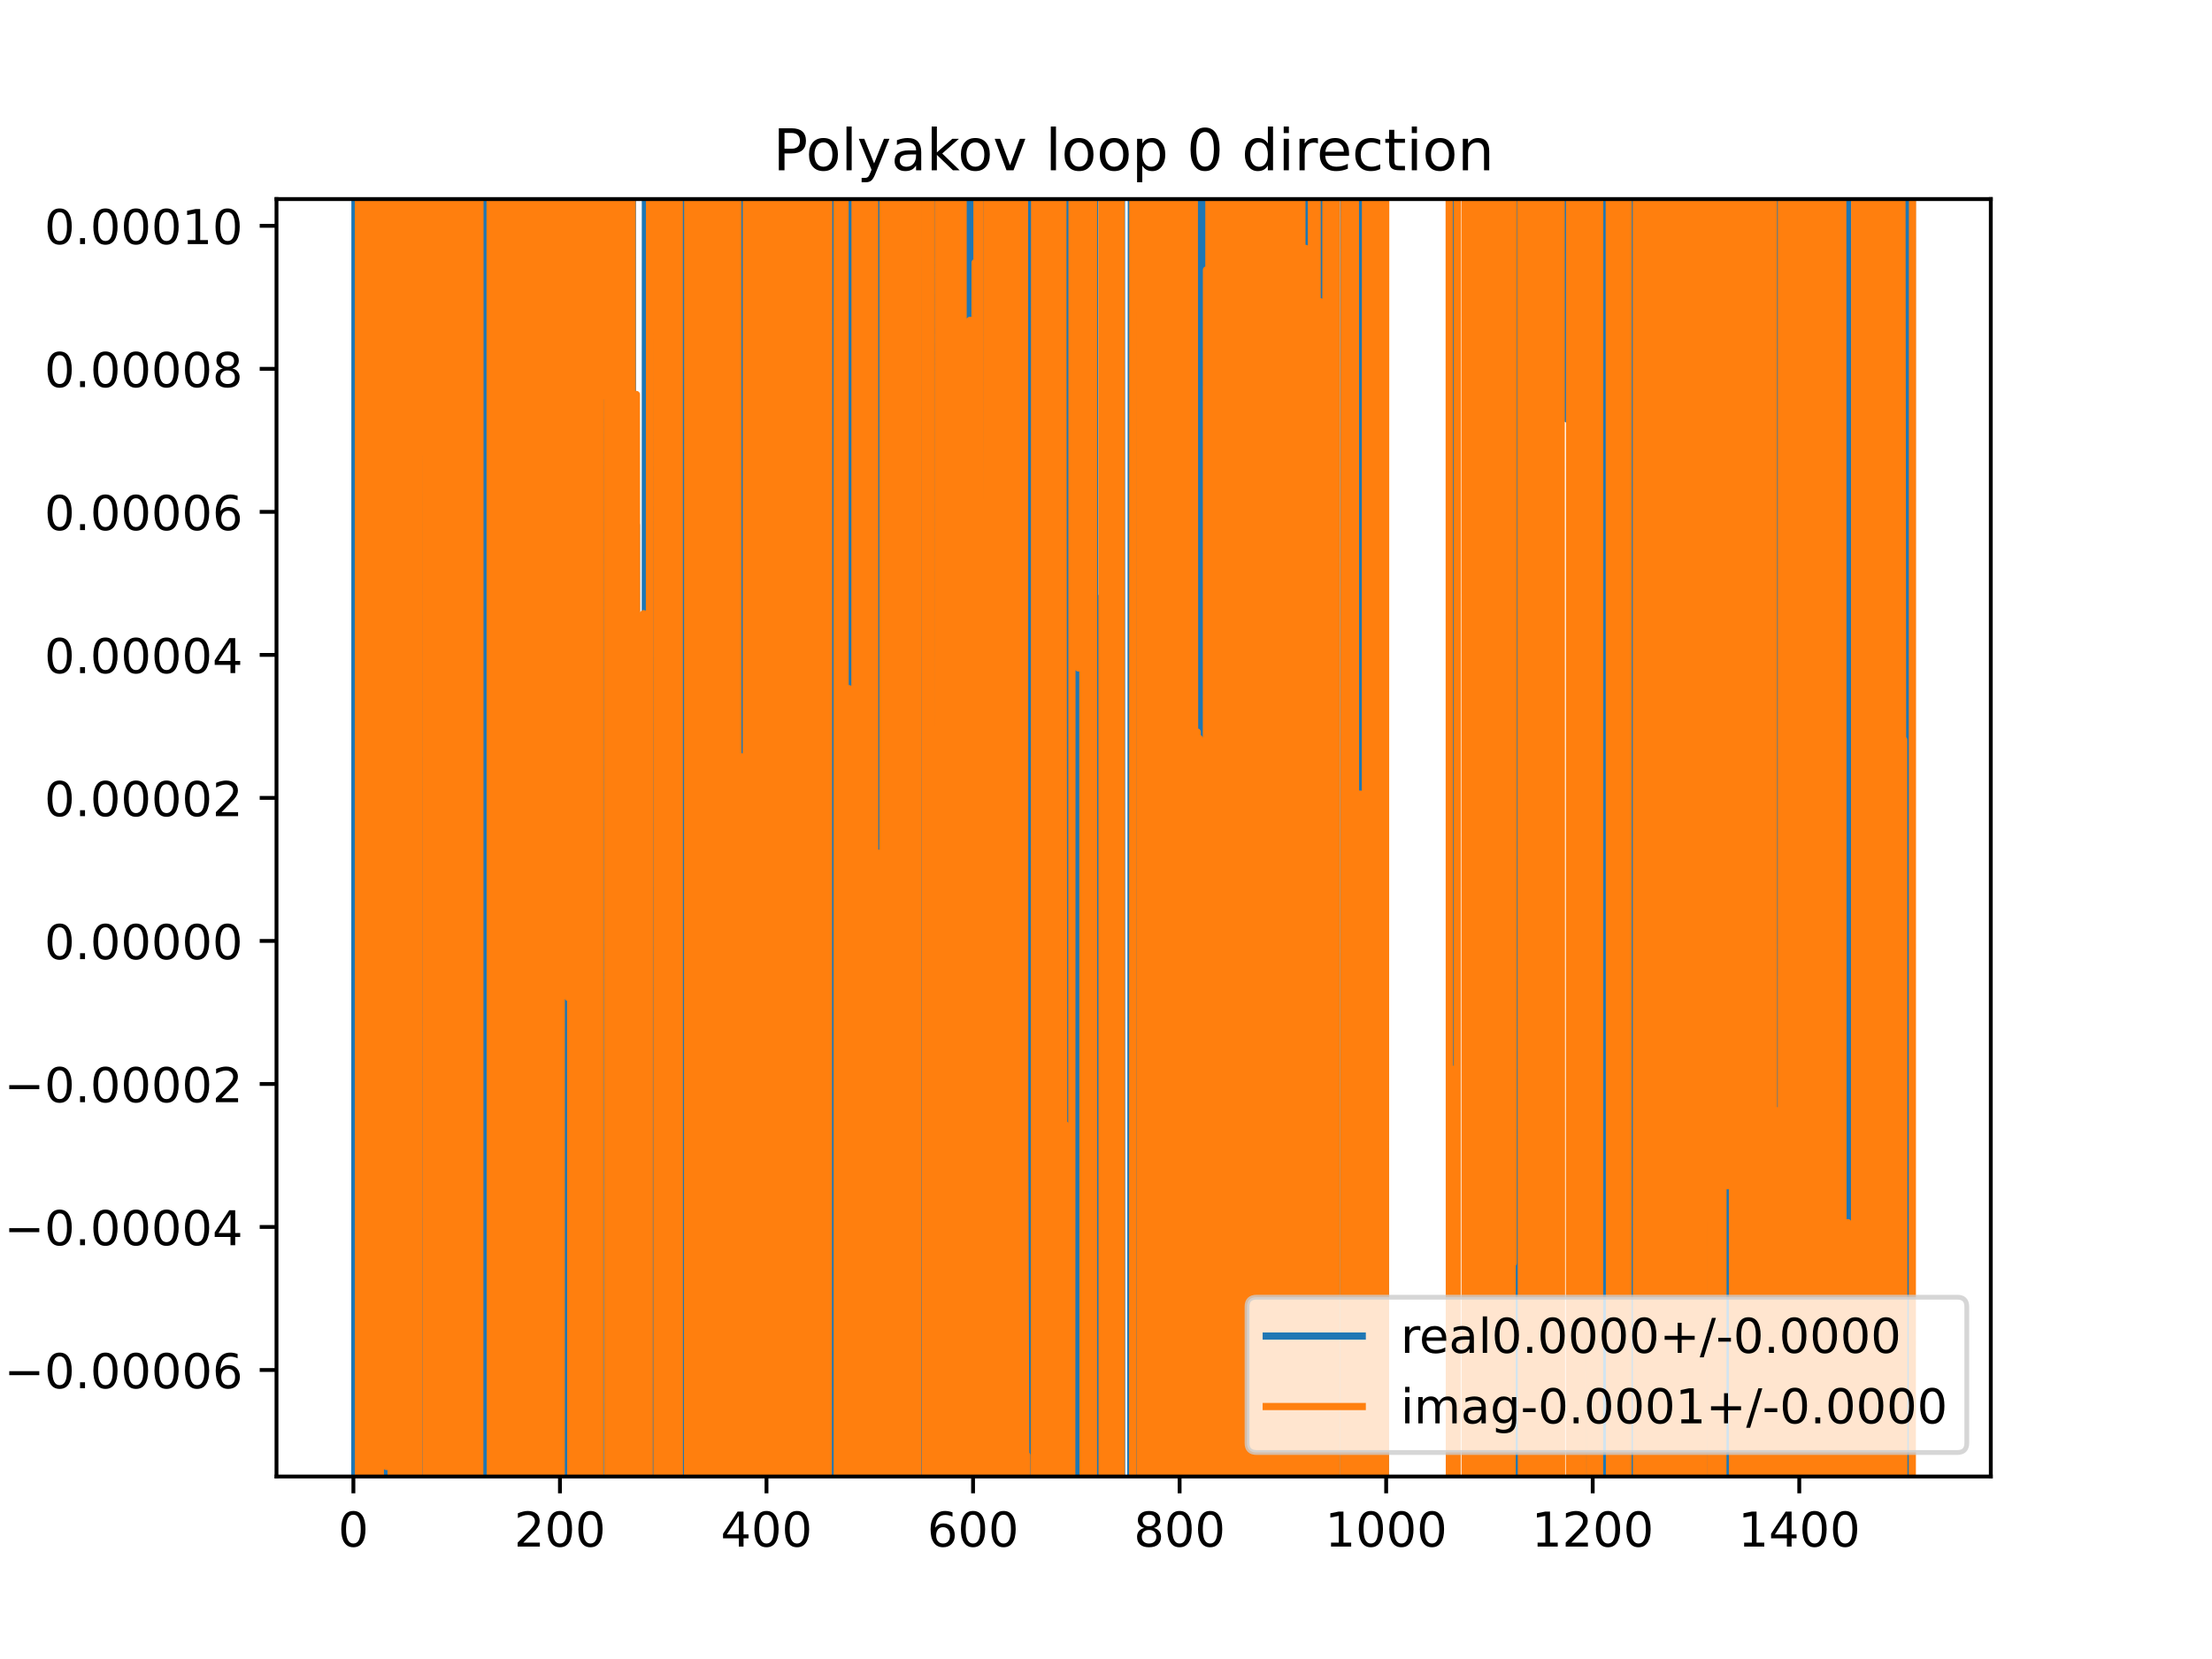 <?xml version="1.0" encoding="utf-8" standalone="no"?>
<!DOCTYPE svg PUBLIC "-//W3C//DTD SVG 1.1//EN"
  "http://www.w3.org/Graphics/SVG/1.1/DTD/svg11.dtd">
<!-- Created with matplotlib (https://matplotlib.org/) -->
<svg height="345.6pt" version="1.1" viewBox="0 0 460.8 345.6" width="460.8pt" xmlns="http://www.w3.org/2000/svg" xmlns:xlink="http://www.w3.org/1999/xlink">
 <defs>
  <style type="text/css">
*{stroke-linecap:butt;stroke-linejoin:round;}
  </style>
 </defs>
 <g id="figure_1">
  <g id="patch_1">
   <path d="M 0 345.6 
L 460.8 345.6 
L 460.8 0 
L 0 0 
z
" style="fill:#ffffff;"/>
  </g>
  <g id="axes_1">
   <g id="patch_2">
    <path d="M 57.6 307.584 
L 414.72 307.584 
L 414.72 41.472 
L 57.6 41.472 
z
" style="fill:#ffffff;"/>
   </g>
   <g id="matplotlib.axis_1">
    <g id="xtick_1">
     <g id="line2d_1">
      <defs>
       <path d="M 0 0 
L 0 3.5 
" id="maf1a99af6b" style="stroke:#000000;stroke-width:0.8;"/>
      </defs>
      <g>
       <use style="stroke:#000000;stroke-width:0.8;" x="73.618" xlink:href="#maf1a99af6b" y="307.584"/>
      </g>
     </g>
     <g id="text_1">
      <!-- 0 -->
      <defs>
       <path d="M 31.781 66.406 
Q 24.172 66.406 20.328 58.906 
Q 16.5 51.422 16.5 36.375 
Q 16.5 21.391 20.328 13.891 
Q 24.172 6.391 31.781 6.391 
Q 39.453 6.391 43.281 13.891 
Q 47.125 21.391 47.125 36.375 
Q 47.125 51.422 43.281 58.906 
Q 39.453 66.406 31.781 66.406 
z
M 31.781 74.219 
Q 44.047 74.219 50.516 64.516 
Q 56.984 54.828 56.984 36.375 
Q 56.984 17.969 50.516 8.266 
Q 44.047 -1.422 31.781 -1.422 
Q 19.531 -1.422 13.062 8.266 
Q 6.594 17.969 6.594 36.375 
Q 6.594 54.828 13.062 64.516 
Q 19.531 74.219 31.781 74.219 
z
" id="DejaVuSans-48"/>
      </defs>
      <g transform="translate(70.436 322.182)scale(0.1 -0.1)">
       <use xlink:href="#DejaVuSans-48"/>
      </g>
     </g>
    </g>
    <g id="xtick_2">
     <g id="line2d_2">
      <g>
       <use style="stroke:#000000;stroke-width:0.8;" x="116.647" xlink:href="#maf1a99af6b" y="307.584"/>
      </g>
     </g>
     <g id="text_2">
      <!-- 200 -->
      <defs>
       <path d="M 19.188 8.297 
L 53.609 8.297 
L 53.609 0 
L 7.328 0 
L 7.328 8.297 
Q 12.938 14.109 22.625 23.891 
Q 32.328 33.688 34.812 36.531 
Q 39.547 41.844 41.422 45.531 
Q 43.312 49.219 43.312 52.781 
Q 43.312 58.594 39.234 62.25 
Q 35.156 65.922 28.609 65.922 
Q 23.969 65.922 18.812 64.312 
Q 13.672 62.703 7.812 59.422 
L 7.812 69.391 
Q 13.766 71.781 18.938 73 
Q 24.125 74.219 28.422 74.219 
Q 39.75 74.219 46.484 68.547 
Q 53.219 62.891 53.219 53.422 
Q 53.219 48.922 51.531 44.891 
Q 49.859 40.875 45.406 35.406 
Q 44.188 33.984 37.641 27.219 
Q 31.109 20.453 19.188 8.297 
z
" id="DejaVuSans-50"/>
      </defs>
      <g transform="translate(107.103 322.182)scale(0.1 -0.1)">
       <use xlink:href="#DejaVuSans-50"/>
       <use x="63.623" xlink:href="#DejaVuSans-48"/>
       <use x="127.246" xlink:href="#DejaVuSans-48"/>
      </g>
     </g>
    </g>
    <g id="xtick_3">
     <g id="line2d_3">
      <g>
       <use style="stroke:#000000;stroke-width:0.8;" x="159.676" xlink:href="#maf1a99af6b" y="307.584"/>
      </g>
     </g>
     <g id="text_3">
      <!-- 400 -->
      <defs>
       <path d="M 37.797 64.312 
L 12.891 25.391 
L 37.797 25.391 
z
M 35.203 72.906 
L 47.609 72.906 
L 47.609 25.391 
L 58.016 25.391 
L 58.016 17.188 
L 47.609 17.188 
L 47.609 0 
L 37.797 0 
L 37.797 17.188 
L 4.891 17.188 
L 4.891 26.703 
z
" id="DejaVuSans-52"/>
      </defs>
      <g transform="translate(150.132 322.182)scale(0.1 -0.1)">
       <use xlink:href="#DejaVuSans-52"/>
       <use x="63.623" xlink:href="#DejaVuSans-48"/>
       <use x="127.246" xlink:href="#DejaVuSans-48"/>
      </g>
     </g>
    </g>
    <g id="xtick_4">
     <g id="line2d_4">
      <g>
       <use style="stroke:#000000;stroke-width:0.8;" x="202.705" xlink:href="#maf1a99af6b" y="307.584"/>
      </g>
     </g>
     <g id="text_4">
      <!-- 600 -->
      <defs>
       <path d="M 33.016 40.375 
Q 26.375 40.375 22.484 35.828 
Q 18.609 31.297 18.609 23.391 
Q 18.609 15.531 22.484 10.953 
Q 26.375 6.391 33.016 6.391 
Q 39.656 6.391 43.531 10.953 
Q 47.406 15.531 47.406 23.391 
Q 47.406 31.297 43.531 35.828 
Q 39.656 40.375 33.016 40.375 
z
M 52.594 71.297 
L 52.594 62.312 
Q 48.875 64.062 45.094 64.984 
Q 41.312 65.922 37.594 65.922 
Q 27.828 65.922 22.672 59.328 
Q 17.531 52.734 16.797 39.406 
Q 19.672 43.656 24.016 45.922 
Q 28.375 48.188 33.594 48.188 
Q 44.578 48.188 50.953 41.516 
Q 57.328 34.859 57.328 23.391 
Q 57.328 12.156 50.688 5.359 
Q 44.047 -1.422 33.016 -1.422 
Q 20.359 -1.422 13.672 8.266 
Q 6.984 17.969 6.984 36.375 
Q 6.984 53.656 15.188 63.938 
Q 23.391 74.219 37.203 74.219 
Q 40.922 74.219 44.703 73.484 
Q 48.484 72.75 52.594 71.297 
z
" id="DejaVuSans-54"/>
      </defs>
      <g transform="translate(193.161 322.182)scale(0.1 -0.1)">
       <use xlink:href="#DejaVuSans-54"/>
       <use x="63.623" xlink:href="#DejaVuSans-48"/>
       <use x="127.246" xlink:href="#DejaVuSans-48"/>
      </g>
     </g>
    </g>
    <g id="xtick_5">
     <g id="line2d_5">
      <g>
       <use style="stroke:#000000;stroke-width:0.8;" x="245.734" xlink:href="#maf1a99af6b" y="307.584"/>
      </g>
     </g>
     <g id="text_5">
      <!-- 800 -->
      <defs>
       <path d="M 31.781 34.625 
Q 24.75 34.625 20.719 30.859 
Q 16.703 27.094 16.703 20.516 
Q 16.703 13.922 20.719 10.156 
Q 24.75 6.391 31.781 6.391 
Q 38.812 6.391 42.859 10.172 
Q 46.922 13.969 46.922 20.516 
Q 46.922 27.094 42.891 30.859 
Q 38.875 34.625 31.781 34.625 
z
M 21.922 38.812 
Q 15.578 40.375 12.031 44.719 
Q 8.5 49.078 8.5 55.328 
Q 8.5 64.062 14.719 69.141 
Q 20.953 74.219 31.781 74.219 
Q 42.672 74.219 48.875 69.141 
Q 55.078 64.062 55.078 55.328 
Q 55.078 49.078 51.531 44.719 
Q 48 40.375 41.703 38.812 
Q 48.828 37.156 52.797 32.312 
Q 56.781 27.484 56.781 20.516 
Q 56.781 9.906 50.312 4.234 
Q 43.844 -1.422 31.781 -1.422 
Q 19.734 -1.422 13.25 4.234 
Q 6.781 9.906 6.781 20.516 
Q 6.781 27.484 10.781 32.312 
Q 14.797 37.156 21.922 38.812 
z
M 18.312 54.391 
Q 18.312 48.734 21.844 45.562 
Q 25.391 42.391 31.781 42.391 
Q 38.141 42.391 41.719 45.562 
Q 45.312 48.734 45.312 54.391 
Q 45.312 60.062 41.719 63.234 
Q 38.141 66.406 31.781 66.406 
Q 25.391 66.406 21.844 63.234 
Q 18.312 60.062 18.312 54.391 
z
" id="DejaVuSans-56"/>
      </defs>
      <g transform="translate(236.19 322.182)scale(0.1 -0.1)">
       <use xlink:href="#DejaVuSans-56"/>
       <use x="63.623" xlink:href="#DejaVuSans-48"/>
       <use x="127.246" xlink:href="#DejaVuSans-48"/>
      </g>
     </g>
    </g>
    <g id="xtick_6">
     <g id="line2d_6">
      <g>
       <use style="stroke:#000000;stroke-width:0.8;" x="288.763" xlink:href="#maf1a99af6b" y="307.584"/>
      </g>
     </g>
     <g id="text_6">
      <!-- 1000 -->
      <defs>
       <path d="M 12.406 8.297 
L 28.516 8.297 
L 28.516 63.922 
L 10.984 60.406 
L 10.984 69.391 
L 28.422 72.906 
L 38.281 72.906 
L 38.281 8.297 
L 54.391 8.297 
L 54.391 0 
L 12.406 0 
z
" id="DejaVuSans-49"/>
      </defs>
      <g transform="translate(276.038 322.182)scale(0.1 -0.1)">
       <use xlink:href="#DejaVuSans-49"/>
       <use x="63.623" xlink:href="#DejaVuSans-48"/>
       <use x="127.246" xlink:href="#DejaVuSans-48"/>
       <use x="190.869" xlink:href="#DejaVuSans-48"/>
      </g>
     </g>
    </g>
    <g id="xtick_7">
     <g id="line2d_7">
      <g>
       <use style="stroke:#000000;stroke-width:0.8;" x="331.792" xlink:href="#maf1a99af6b" y="307.584"/>
      </g>
     </g>
     <g id="text_7">
      <!-- 1200 -->
      <g transform="translate(319.067 322.182)scale(0.1 -0.1)">
       <use xlink:href="#DejaVuSans-49"/>
       <use x="63.623" xlink:href="#DejaVuSans-50"/>
       <use x="127.246" xlink:href="#DejaVuSans-48"/>
       <use x="190.869" xlink:href="#DejaVuSans-48"/>
      </g>
     </g>
    </g>
    <g id="xtick_8">
     <g id="line2d_8">
      <g>
       <use style="stroke:#000000;stroke-width:0.8;" x="374.821" xlink:href="#maf1a99af6b" y="307.584"/>
      </g>
     </g>
     <g id="text_8">
      <!-- 1400 -->
      <g transform="translate(362.096 322.182)scale(0.1 -0.1)">
       <use xlink:href="#DejaVuSans-49"/>
       <use x="63.623" xlink:href="#DejaVuSans-52"/>
       <use x="127.246" xlink:href="#DejaVuSans-48"/>
       <use x="190.869" xlink:href="#DejaVuSans-48"/>
      </g>
     </g>
    </g>
   </g>
   <g id="matplotlib.axis_2">
    <g id="ytick_1">
     <g id="line2d_9">
      <defs>
       <path d="M 0 0 
L -3.5 0 
" id="m5a6c1d1cb3" style="stroke:#000000;stroke-width:0.8;"/>
      </defs>
      <g>
       <use style="stroke:#000000;stroke-width:0.8;" x="57.6" xlink:href="#m5a6c1d1cb3" y="285.393"/>
      </g>
     </g>
     <g id="text_9">
      <!-- −0.00006 -->
      <defs>
       <path d="M 10.594 35.5 
L 73.188 35.5 
L 73.188 27.203 
L 10.594 27.203 
z
" id="DejaVuSans-8722"/>
       <path d="M 10.688 12.406 
L 21 12.406 
L 21 0 
L 10.688 0 
z
" id="DejaVuSans-46"/>
      </defs>
      <g transform="translate(0.867 289.192)scale(0.1 -0.1)">
       <use xlink:href="#DejaVuSans-8722"/>
       <use x="83.789" xlink:href="#DejaVuSans-48"/>
       <use x="147.412" xlink:href="#DejaVuSans-46"/>
       <use x="179.199" xlink:href="#DejaVuSans-48"/>
       <use x="242.822" xlink:href="#DejaVuSans-48"/>
       <use x="306.445" xlink:href="#DejaVuSans-48"/>
       <use x="370.068" xlink:href="#DejaVuSans-48"/>
       <use x="433.691" xlink:href="#DejaVuSans-54"/>
      </g>
     </g>
    </g>
    <g id="ytick_2">
     <g id="line2d_10">
      <g>
       <use style="stroke:#000000;stroke-width:0.8;" x="57.6" xlink:href="#m5a6c1d1cb3" y="255.599"/>
      </g>
     </g>
     <g id="text_10">
      <!-- −0.00004 -->
      <g transform="translate(0.867 259.398)scale(0.1 -0.1)">
       <use xlink:href="#DejaVuSans-8722"/>
       <use x="83.789" xlink:href="#DejaVuSans-48"/>
       <use x="147.412" xlink:href="#DejaVuSans-46"/>
       <use x="179.199" xlink:href="#DejaVuSans-48"/>
       <use x="242.822" xlink:href="#DejaVuSans-48"/>
       <use x="306.445" xlink:href="#DejaVuSans-48"/>
       <use x="370.068" xlink:href="#DejaVuSans-48"/>
       <use x="433.691" xlink:href="#DejaVuSans-52"/>
      </g>
     </g>
    </g>
    <g id="ytick_3">
     <g id="line2d_11">
      <g>
       <use style="stroke:#000000;stroke-width:0.8;" x="57.6" xlink:href="#m5a6c1d1cb3" y="225.806"/>
      </g>
     </g>
     <g id="text_11">
      <!-- −0.00002 -->
      <g transform="translate(0.867 229.605)scale(0.1 -0.1)">
       <use xlink:href="#DejaVuSans-8722"/>
       <use x="83.789" xlink:href="#DejaVuSans-48"/>
       <use x="147.412" xlink:href="#DejaVuSans-46"/>
       <use x="179.199" xlink:href="#DejaVuSans-48"/>
       <use x="242.822" xlink:href="#DejaVuSans-48"/>
       <use x="306.445" xlink:href="#DejaVuSans-48"/>
       <use x="370.068" xlink:href="#DejaVuSans-48"/>
       <use x="433.691" xlink:href="#DejaVuSans-50"/>
      </g>
     </g>
    </g>
    <g id="ytick_4">
     <g id="line2d_12">
      <g>
       <use style="stroke:#000000;stroke-width:0.8;" x="57.6" xlink:href="#m5a6c1d1cb3" y="196.012"/>
      </g>
     </g>
     <g id="text_12">
      <!-- 0.00000 -->
      <g transform="translate(9.247 199.811)scale(0.1 -0.1)">
       <use xlink:href="#DejaVuSans-48"/>
       <use x="63.623" xlink:href="#DejaVuSans-46"/>
       <use x="95.41" xlink:href="#DejaVuSans-48"/>
       <use x="159.033" xlink:href="#DejaVuSans-48"/>
       <use x="222.656" xlink:href="#DejaVuSans-48"/>
       <use x="286.279" xlink:href="#DejaVuSans-48"/>
       <use x="349.902" xlink:href="#DejaVuSans-48"/>
      </g>
     </g>
    </g>
    <g id="ytick_5">
     <g id="line2d_13">
      <g>
       <use style="stroke:#000000;stroke-width:0.8;" x="57.6" xlink:href="#m5a6c1d1cb3" y="166.218"/>
      </g>
     </g>
     <g id="text_13">
      <!-- 0.00002 -->
      <g transform="translate(9.247 170.018)scale(0.1 -0.1)">
       <use xlink:href="#DejaVuSans-48"/>
       <use x="63.623" xlink:href="#DejaVuSans-46"/>
       <use x="95.41" xlink:href="#DejaVuSans-48"/>
       <use x="159.033" xlink:href="#DejaVuSans-48"/>
       <use x="222.656" xlink:href="#DejaVuSans-48"/>
       <use x="286.279" xlink:href="#DejaVuSans-48"/>
       <use x="349.902" xlink:href="#DejaVuSans-50"/>
      </g>
     </g>
    </g>
    <g id="ytick_6">
     <g id="line2d_14">
      <g>
       <use style="stroke:#000000;stroke-width:0.8;" x="57.6" xlink:href="#m5a6c1d1cb3" y="136.425"/>
      </g>
     </g>
     <g id="text_14">
      <!-- 0.00004 -->
      <g transform="translate(9.247 140.224)scale(0.1 -0.1)">
       <use xlink:href="#DejaVuSans-48"/>
       <use x="63.623" xlink:href="#DejaVuSans-46"/>
       <use x="95.41" xlink:href="#DejaVuSans-48"/>
       <use x="159.033" xlink:href="#DejaVuSans-48"/>
       <use x="222.656" xlink:href="#DejaVuSans-48"/>
       <use x="286.279" xlink:href="#DejaVuSans-48"/>
       <use x="349.902" xlink:href="#DejaVuSans-52"/>
      </g>
     </g>
    </g>
    <g id="ytick_7">
     <g id="line2d_15">
      <g>
       <use style="stroke:#000000;stroke-width:0.8;" x="57.6" xlink:href="#m5a6c1d1cb3" y="106.631"/>
      </g>
     </g>
     <g id="text_15">
      <!-- 0.00006 -->
      <g transform="translate(9.247 110.431)scale(0.1 -0.1)">
       <use xlink:href="#DejaVuSans-48"/>
       <use x="63.623" xlink:href="#DejaVuSans-46"/>
       <use x="95.41" xlink:href="#DejaVuSans-48"/>
       <use x="159.033" xlink:href="#DejaVuSans-48"/>
       <use x="222.656" xlink:href="#DejaVuSans-48"/>
       <use x="286.279" xlink:href="#DejaVuSans-48"/>
       <use x="349.902" xlink:href="#DejaVuSans-54"/>
      </g>
     </g>
    </g>
    <g id="ytick_8">
     <g id="line2d_16">
      <g>
       <use style="stroke:#000000;stroke-width:0.8;" x="57.6" xlink:href="#m5a6c1d1cb3" y="76.838"/>
      </g>
     </g>
     <g id="text_16">
      <!-- 0.00008 -->
      <g transform="translate(9.247 80.637)scale(0.1 -0.1)">
       <use xlink:href="#DejaVuSans-48"/>
       <use x="63.623" xlink:href="#DejaVuSans-46"/>
       <use x="95.41" xlink:href="#DejaVuSans-48"/>
       <use x="159.033" xlink:href="#DejaVuSans-48"/>
       <use x="222.656" xlink:href="#DejaVuSans-48"/>
       <use x="286.279" xlink:href="#DejaVuSans-48"/>
       <use x="349.902" xlink:href="#DejaVuSans-56"/>
      </g>
     </g>
    </g>
    <g id="ytick_9">
     <g id="line2d_17">
      <g>
       <use style="stroke:#000000;stroke-width:0.8;" x="57.6" xlink:href="#m5a6c1d1cb3" y="47.044"/>
      </g>
     </g>
     <g id="text_17">
      <!-- 0.00010 -->
      <g transform="translate(9.247 50.844)scale(0.1 -0.1)">
       <use xlink:href="#DejaVuSans-48"/>
       <use x="63.623" xlink:href="#DejaVuSans-46"/>
       <use x="95.41" xlink:href="#DejaVuSans-48"/>
       <use x="159.033" xlink:href="#DejaVuSans-48"/>
       <use x="222.656" xlink:href="#DejaVuSans-48"/>
       <use x="286.279" xlink:href="#DejaVuSans-49"/>
       <use x="349.902" xlink:href="#DejaVuSans-48"/>
      </g>
     </g>
    </g>
   </g>
   <g id="line2d_18">
    <path clip-path="url(#p3ac4b3801c)" d="M 73.908 346.6 
L 73.951 -1 
M 74.184 -1 
L 74.245 346.6 
M 74.972 346.6 
L 75.066 -1 
M 75.155 -1 
L 75.206 346.6 
M 75.407 346.6 
L 75.433 -1 
M 75.729 -1 
L 75.767 346.6 
M 76.089 346.6 
L 76.376 -1 
M 76.61 -1 
L 76.63 2.305 
L 76.845 2.305 
L 77.06 115.859 
L 77.075 -1 
M 77.419 -1 
L 77.452 346.6 
M 77.835 346.6 
L 77.866 -1 
M 78.396 -1 
L 78.421 346.6 
M 78.866 346.6 
L 78.912 -1 
M 79.577 -1 
L 79.789 346.6 
M 80.473 346.6 
L 80.502 291.749 
L 80.717 291.749 
L 80.804 346.6 
M 81.903 346.6 
L 81.945 -1 
M 82.191 -1 
L 82.223 94.371 
L 82.439 94.371 
L 82.479 346.6 
M 82.862 346.6 
L 82.917 -1 
M 83.861 -1 
L 83.882 346.6 
M 84.129 346.6 
L 84.16 171.995 
L 84.195 346.6 
M 84.565 346.6 
L 84.59 225.689 
L 84.82 -1 
M 85.172 -1 
L 85.224 346.6 
M 85.248 346.6 
L 85.305 -1 
M 85.65 -1 
L 85.73 346.6 
M 86.168 346.6 
L 86.205 -1 
M 86.835 -1 
L 86.867 346.6 
M 87.113 346.6 
L 87.169 -1 
M 88.097 -1 
L 88.246 346.6 
M 88.91 346.6 
L 88.946 -1 
M 89.381 -1 
L 89.414 346.6 
M 89.92 346.6 
L 89.966 -1 
M 90.34 -1 
L 90.377 346.6 
M 90.436 346.6 
L 90.501 -1 
M 92.846 -1 
L 92.918 346.6 
M 94.147 346.6 
L 94.184 -1 
M 94.311 -1 
L 94.328 346.6 
M 95.422 346.6 
L 95.46 -1 
M 95.715 -1 
L 95.772 346.6 
M 96.006 346.6 
L 96.142 -1 
M 96.484 -1 
L 96.532 346.6 
M 97.314 346.6 
L 97.39 -1 
M 97.994 -1 
L 98.04 346.6 
M 98.18 346.6 
L 98.195 -1 
M 98.839 -1 
L 98.887 346.6 
M 99.417 346.6 
L 99.435 267.69 
L 99.459 346.6 
M 99.949 346.6 
L 99.995 -1 
M 100.371 -1 
L 100.411 346.6 
M 101.039 346.6 
L 101.079 -1 
M 102.185 -1 
L 102.294 346.6 
M 102.511 346.6 
L 102.558 -1 
M 103.054 -1 
L 103.093 314.572 
L 103.164 -1 
M 103.535 -1 
L 103.565 346.6 
M 104.063 346.6 
L 104.097 -1 
M 104.797 -1 
L 104.814 61.44 
L 104.814 61.44 
L 105.029 61.44 
L 105.103 -1 
M 106.154 -1 
L 106.198 346.6 
M 106.417 346.6 
L 106.452 -1 
M 106.593 -1 
L 106.618 346.6 
M 106.897 346.6 
L 106.925 -1 
M 107.167 -1 
L 107.266 346.6 
M 107.484 346.6 
L 107.549 -1 
M 107.66 -1 
L 107.713 346.6 
M 108.64 346.6 
L 108.67 -1 
M 108.722 -1 
L 108.787 346.6 
M 108.977 346.6 
L 109.02 -1 
M 109.264 -1 
L 109.329 346.6 
M 109.874 346.6 
L 109.903 -1 
M 110.065 -1 
L 110.101 346.6 
M 110.401 346.6 
L 110.407 320.795 
L 110.418 346.6 
M 110.961 346.6 
L 111.047 -1 
M 111.064 -1 
L 111.235 346.6 
M 111.515 346.6 
L 111.679 -1 
M 111.713 -1 
L 111.842 346.6 
M 112.791 346.6 
L 112.824 -1 
M 113.144 -1 
L 113.175 346.6 
M 113.258 346.6 
L 113.316 -1 
M 113.502 -1 
L 113.548 346.6 
M 114.37 346.6 
L 114.393 -1 
M 114.746 -1 
L 114.784 346.6 
M 115.047 346.6 
L 115.078 -1 
M 115.669 -1 
L 115.692 346.6 
M 116.194 346.6 
L 116.216 180.851 
L 116.432 87.011 
L 116.533 346.6 
M 116.769 346.6 
L 116.862 128.755 
L 117.077 245.067 
L 117.292 147.935 
L 117.507 147.935 
L 117.722 330.202 
L 118.153 330.202 
L 118.262 -1 
M 118.411 -1 
L 118.459 346.6 
M 118.896 346.6 
L 118.933 -1 
M 119.347 -1 
L 119.444 265.406 
L 119.659 177.529 
L 119.687 -1 
M 120.705 -1 
L 120.829 346.6 
M 121.633 346.6 
L 121.651 -1 
M 122.576 -1 
L 122.593 346.6 
M 122.864 346.6 
L 122.956 -1 
M 123.127 -1 
L 123.154 346.6 
M 123.494 346.6 
L 123.522 -1 
M 123.557 -1 
L 123.639 346.6 
M 124.257 346.6 
L 124.318 -1 
M 124.487 -1 
L 124.567 346.6 
M 125.111 346.6 
L 125.145 -1 
M 126.723 -1 
L 126.759 269.841 
L 127.189 269.841 
L 127.215 346.6 
M 128.151 346.6 
L 128.212 -1 
M 128.521 -1 
L 128.568 346.6 
M 129.016 346.6 
L 129.055 -1 
M 129.539 -1 
L 129.587 346.6 
M 130.07 346.6 
L 130.089 -1 
M 130.377 -1 
L 130.407 346.6 
M 131.148 346.6 
L 131.18 -1 
M 131.392 -1 
L 131.429 346.6 
M 131.585 346.6 
L 131.641 -1 
M 131.742 -1 
L 131.772 346.6 
M 132.462 346.6 
L 132.567 109.346 
L 132.616 346.6 
M 134.394 346.6 
L 134.452 -1 
M 134.552 -1 
L 134.606 346.6 
M 135.199 346.6 
L 135.261 -1 
M 136.403 -1 
L 136.426 346.6 
M 136.515 346.6 
L 136.631 -1 
M 136.695 -1 
L 136.874 346.6 
M 138.352 346.6 
L 138.46 -1 
M 139.206 -1 
L 139.275 346.6 
M 140.776 346.6 
L 140.807 -1 
M 141.427 -1 
L 141.446 346.6 
M 141.955 346.6 
L 142.012 -1 
M 142.488 -1 
L 142.535 346.6 
M 143.388 346.6 
L 143.421 -1 
M 143.632 -1 
L 143.657 346.6 
M 143.839 346.6 
L 143.861 -1 
M 144.78 -1 
L 144.831 131.586 
L 144.884 -1 
M 145.338 -1 
L 145.377 346.6 
M 145.536 346.6 
L 145.56 -1 
M 146.252 -1 
L 146.304 346.6 
M 146.358 346.6 
L 146.393 -1 
M 148 -1 
L 148.043 346.6 
M 148.33 346.6 
L 148.356 -1 
M 148.916 -1 
L 148.919 0.578 
L 149.176 346.6 
M 149.712 346.6 
L 149.764 -1 
M 149.795 -1 
L 149.851 346.6 
M 150.589 346.6 
L 150.614 -1 
M 150.905 -1 
L 150.945 346.6 
M 151.177 346.6 
L 151.211 -1 
M 151.473 -1 
L 151.5 109.447 
L 151.552 -1 
M 152.04 -1 
L 152.072 346.6 
M 152.571 346.6 
L 152.576 332.069 
L 152.791 191.302 
L 152.825 -1 
M 153.594 -1 
L 153.645 346.6 
M 153.663 346.6 
L 153.743 -1 
M 154.181 -1 
L 154.245 346.6 
M 154.638 346.6 
L 154.674 -1 
M 154.763 -1 
L 154.786 346.6 
M 155.107 346.6 
L 155.132 -1 
M 155.431 -1 
L 155.475 346.6 
M 155.689 346.6 
L 155.73 -1 
M 156.291 -1 
L 156.32 346.6 
M 156.606 346.6 
L 156.641 -1 
M 157.151 -1 
L 157.197 346.6 
M 158.058 346.6 
L 158.084 -1 
M 158.303 -1 
L 158.343 346.6 
M 158.436 346.6 
L 158.486 -1 
M 158.902 -1 
L 158.956 346.6 
M 159.154 346.6 
L 159.244 -1 
M 159.251 -1 
L 159.461 203.157 
L 159.532 -1 
M 160.247 -1 
L 160.291 346.6 
M 160.586 346.6 
L 160.66 -1 
M 161.085 -1 
L 161.18 346.6 
M 161.398 346.6 
L 161.445 -1 
M 162.854 -1 
L 162.903 228.265 
L 163.118 273.014 
L 163.333 273.014 
L 163.482 -1 
M 163.787 -1 
L 163.855 346.6 
M 164.59 346.6 
L 164.661 -1 
M 164.944 -1 
L 164.977 346.6 
M 165.143 346.6 
L 165.181 -1 
M 165.819 -1 
L 165.89 346.6 
M 165.931 346.6 
L 165.976 -1 
M 166.231 -1 
L 166.26 346.6 
M 166.702 346.6 
L 166.735 -1 
M 167.148 -1 
L 167.176 346.6 
M 168.039 346.6 
L 168.066 98.352 
L 168.282 98.352 
L 168.315 346.6 
M 168.589 346.6 
L 168.613 -1 
M 168.852 -1 
L 168.885 346.6 
M 168.983 346.6 
L 169.029 -1 
M 169.243 -1 
L 169.283 346.6 
M 169.439 346.6 
L 169.484 -1 
M 169.939 -1 
L 169.985 346.6 
M 170.041 346.6 
L 170.139 -1 
M 170.254 -1 
L 170.298 346.6 
M 171.043 346.6 
L 171.074 -1 
M 171.089 -1 
L 171.157 346.6 
M 171.947 346.6 
L 171.994 -1 
M 172.248 -1 
L 172.275 346.6 
M 172.702 346.6 
L 172.767 -1 
M 173.409 -1 
L 173.445 87.098 
L 173.457 -1 
M 173.873 -1 
L 173.875 13.225 
L 174.091 13.225 
L 174.144 346.6 
M 174.595 346.6 
L 174.62 -1 
M 175.052 -1 
L 175.105 346.6 
M 175.217 346.6 
L 175.261 -1 
M 175.558 -1 
L 175.597 206.402 
L 175.638 -1 
M 176.153 -1 
L 176.236 346.6 
M 176.767 346.6 
L 176.851 -1 
M 177.791 -1 
L 177.816 346.6 
M 178.345 346.6 
L 178.393 110.638 
L 178.499 346.6 
M 178.687 346.6 
L 178.799 -1 
M 178.849 -1 
L 178.966 346.6 
M 179.138 346.6 
L 179.254 92.989 
L 179.469 92.989 
L 179.496 -1 
M 179.728 -1 
L 179.752 346.6 
M 180.277 346.6 
L 180.302 -1 
M 180.646 -1 
L 180.665 346.6 
M 180.962 346.6 
L 180.975 232.449 
L 180.988 346.6 
M 181.348 346.6 
L 181.378 -1 
M 181.447 -1 
L 181.492 346.6 
M 181.995 346.6 
L 182.051 -1 
M 182.469 -1 
L 182.481 63.552 
L 182.696 63.552 
L 182.702 -1 
M 183.073 -1 
L 183.097 346.6 
M 183.415 346.6 
L 183.474 -1 
M 183.702 -1 
L 183.894 346.6 
M 184.072 346.6 
L 184.202 214.341 
L 184.252 346.6 
M 184.572 346.6 
L 184.633 171.919 
L 184.694 346.6 
M 184.975 346.6 
L 185.063 44.366 
L 185.493 44.366 
L 185.708 35.858 
L 185.718 -1 
M 186.596 -1 
L 186.641 346.6 
M 186.936 346.6 
L 186.984 -1 
M 187.021 -1 
L 187.09 346.6 
M 187.483 346.6 
L 187.513 -1 
M 188.046 -1 
L 188.106 346.6 
M 189.218 346.6 
L 189.254 -1 
M 189.984 -1 
L 190.011 139.012 
L 190.057 -1 
M 190.562 -1 
L 190.591 346.6 
M 191.757 346.6 
L 191.903 -1 
M 192.092 -1 
L 192.163 50.194 
L 192.378 50.194 
L 192.454 346.6 
M 193.065 346.6 
L 193.117 -1 
M 193.395 -1 
L 193.454 302.711 
L 193.544 -1 
M 193.984 -1 
L 194.062 346.6 
M 194.187 346.6 
L 194.404 -1 
M 195.007 -1 
L 195.116 346.6 
M 195.212 346.6 
L 195.281 -1 
M 195.696 -1 
L 195.784 346.6 
M 196.991 346.6 
L 197.038 -1 
M 197.476 -1 
L 197.507 346.6 
M 197.573 346.6 
L 197.601 -1 
M 198.384 -1 
L 198.402 180.036 
L 198.507 -1 
M 198.942 -1 
L 198.959 346.6 
M 199.759 346.6 
L 199.778 -1 
M 200.788 -1 
L 200.877 346.6 
M 201.499 346.6 
L 201.549 -1 
M 201.717 -1 
L 201.771 346.6 
M 202.375 346.6 
L 202.437 -1 
M 202.549 -1 
L 202.619 346.6 
M 203.309 346.6 
L 203.35 109.469 
L 203.417 346.6 
M 203.639 346.6 
L 203.687 -1 
M 203.97 -1 
L 203.996 91.047 
L 204.427 346.6 
M 204.888 346.6 
L 204.92 -1 
M 205.479 -1 
L 205.502 191.068 
L 205.524 -1 
M 207.035 -1 
L 207.173 346.6 
M 207.307 346.6 
L 207.469 -1 
M 207.72 -1 
L 207.745 346.6 
M 208.005 346.6 
L 208.033 -1 
M 208.644 -1 
L 208.729 182.728 
L 208.944 182.728 
L 209.025 -1 
M 209.468 -1 
L 209.499 346.6 
M 209.682 346.6 
L 209.713 -1 
M 209.925 -1 
L 209.966 346.6 
M 210.299 346.6 
L 210.349 -1 
M 210.584 -1 
L 210.65 346.6 
M 210.908 346.6 
L 210.954 -1 
M 211.537 -1 
L 211.566 346.6 
M 211.914 346.6 
L 211.943 -1 
M 212.43 -1 
L 212.474 346.6 
M 213.147 346.6 
L 213.186 -1 
M 213.321 -1 
L 213.369 346.6 
M 214.828 346.6 
L 214.854 -1 
M 215.117 -1 
L 215.152 346.6 
M 215.466 346.6 
L 215.542 -1 
M 215.859 -1 
L 215.891 346.6 
M 216.362 346.6 
L 216.384 -1 
M 216.892 -1 
L 216.904 89.582 
L 216.917 -1 
M 217.238 -1 
L 217.266 346.6 
M 217.47 346.6 
L 217.525 -1 
M 217.78 -1 
L 217.813 346.6 
M 218.324 346.6 
L 218.35 -1 
M 218.748 -1 
L 218.781 346.6 
M 219.55 346.6 
L 219.701 65.107 
L 219.788 346.6 
M 220.187 346.6 
L 220.347 27.621 
L 220.992 27.621 
L 221.022 346.6 
M 221.498 346.6 
L 221.551 -1 
M 221.778 -1 
L 221.853 305.955 
L 221.882 -1 
M 222.812 -1 
L 222.836 346.6 
M 223.359 346.6 
L 223.399 -1 
M 223.7 -1 
L 223.729 346.6 
M 224.368 346.6 
L 224.423 -1 
M 224.828 -1 
L 224.922 346.6 
M 225.665 346.6 
L 225.725 126.397 
L 226.586 126.397 
L 226.801 204.51 
L 227.231 204.51 
L 227.272 -1 
M 228.05 -1 
L 228.092 274.196 
L 228.307 124.423 
L 228.372 346.6 
M 230.129 346.6 
L 230.165 -1 
M 230.751 -1 
L 230.781 346.6 
M 231.465 346.6 
L 231.498 -1 
M 231.724 -1 
L 231.75 51.2 
L 231.771 -1 
M 232.295 -1 
L 232.34 346.6 
M 232.432 346.6 
L 232.463 -1 
M 232.797 -1 
L 232.838 346.6 
M 233.293 346.6 
L 233.335 -1 
M 233.618 -1 
L 233.663 346.6 
M 234.09 346.6 
L 234.116 322.804 
L 234.762 322.804 
L 234.809 346.6 
M 235.541 346.6 
L 235.695 -1 
M 236.227 -1 
L 236.285 346.6 
M 236.883 346.6 
L 236.913 153.268 
L 237.128 153.268 
L 237.343 209.945 
L 237.404 -1 
M 238.006 -1 
L 238.071 346.6 
M 238.644 346.6 
L 238.68 -1 
M 239.116 -1 
L 239.147 346.6 
M 239.449 346.6 
L 239.489 -1 
M 240.302 -1 
L 240.349 346.6 
M 240.572 346.6 
L 240.682 -1 
M 240.835 -1 
L 240.888 346.6 
M 241.15 346.6 
L 241.216 23.276 
L 241.646 23.276 
L 241.654 -1 
M 242.759 -1 
L 242.807 346.6 
M 244.33 346.6 
L 244.372 -1 
M 244.542 -1 
L 244.6 346.6 
M 244.723 346.6 
L 244.789 -1 
M 245.15 -1 
L 245.198 346.6 
M 245.363 346.6 
L 245.39 -1 
M 245.756 -1 
L 245.826 346.6 
M 246.684 346.6 
L 246.795 -1 
M 247.327 -1 
L 247.358 346.6 
M 247.563 346.6 
L 247.598 -1 
M 248.715 -1 
L 248.746 220.856 
L 248.786 -1 
M 249.07 -1 
L 249.11 346.6 
M 249.269 346.6 
L 249.324 -1 
M 249.798 -1 
L 249.867 346.6 
M 250.098 346.6 
L 250.135 -1 
M 250.817 -1 
L 250.856 346.6 
M 252.06 346.6 
L 252.093 -1 
M 253.273 -1 
L 253.375 346.6 
M 253.88 346.6 
L 253.959 -1 
M 254.479 -1 
L 254.511 346.6 
M 254.771 346.6 
L 254.811 -1 
M 255.147 -1 
L 255.184 346.6 
M 256.329 346.6 
L 256.357 -1 
M 256.62 -1 
L 256.646 346.6 
M 256.772 346.6 
L 256.801 -1 
M 257.29 -1 
L 257.326 346.6 
M 257.375 346.6 
L 257.409 -1 
M 258.095 -1 
L 258.147 346.6 
M 258.497 346.6 
L 258.527 -1 
M 259.474 -1 
L 259.503 239.725 
L 259.593 -1 
M 259.95 -1 
L 259.995 346.6 
M 260.505 346.6 
L 260.547 -1 
M 261.057 -1 
L 261.12 346.6 
M 261.319 346.6 
L 261.376 -1 
M 261.51 -1 
L 261.573 346.6 
M 261.724 346.6 
L 261.778 -1 
M 261.946 -1 
L 261.99 346.6 
M 262.23 346.6 
L 262.298 -1 
M 262.309 -1 
L 262.515 259.533 
L 262.582 -1 
M 263.104 -1 
L 263.161 206.188 
L 263.258 -1 
M 263.623 -1 
L 263.683 346.6 
M 263.909 346.6 
L 263.959 -1 
M 264.113 -1 
L 264.187 346.6 
M 264.301 346.6 
L 264.399 -1 
M 264.536 -1 
L 264.679 346.6 
M 265.021 346.6 
L 265.071 -1 
M 265.579 -1 
L 265.68 346.6 
M 265.764 346.6 
L 265.797 -1 
M 266.239 -1 
L 266.388 62.353 
L 266.415 -1 
M 266.899 -1 
L 266.961 346.6 
M 267.125 346.6 
L 267.205 -1 
M 267.515 -1 
L 267.609 346.6 
M 267.708 346.6 
L 267.747 -1 
M 268.052 -1 
L 268.095 346.6 
M 268.337 346.6 
L 268.374 -1 
M 268.75 -1 
L 268.755 29.712 
L 268.97 29.712 
L 268.977 -1 
M 269.274 -1 
L 269.307 346.6 
M 269.697 346.6 
L 269.726 -1 
M 270.121 -1 
L 270.189 346.6 
M 270.517 346.6 
L 270.536 -1 
M 270.83 -1 
L 270.847 346.6 
M 271.632 346.6 
L 271.682 -1 
M 272.042 -1 
L 272.078 346.6 
M 272.776 346.6 
L 272.802 -1 
M 273.231 -1 
L 273.269 346.6 
M 274.489 346.6 
L 274.561 -1 
M 274.987 -1 
L 274.994 44.768 
L 275.107 -1 
M 275.961 -1 
L 276.069 326.43 
L 276.181 -1 
M 276.423 -1 
L 276.5 167.356 
L 276.715 167.356 
L 276.764 -1 
M 276.988 -1 
L 277.023 346.6 
M 277.83 346.6 
L 277.85 -1 
M 278.215 -1 
L 278.267 346.6 
M 279.866 346.6 
L 279.9 -1 
M 280.069 -1 
L 280.157 290.537 
L 280.372 290.537 
L 280.39 346.6 
M 280.877 346.6 
L 280.891 -1 
M 281.17 -1 
L 281.187 346.6 
M 281.331 346.6 
L 281.368 -1 
M 282.278 -1 
L 282.309 124.057 
L 282.503 -1 
M 283.45 -1 
L 283.493 346.6 
M 283.778 346.6 
L 283.815 166.476 
L 283.87 346.6 
M 284.286 346.6 
L 284.313 -1 
M 284.624 -1 
L 284.654 346.6 
M 284.779 346.6 
L 284.89 80.141 
L 285.116 346.6 
M 285.608 346.6 
L 285.672 -1 
M 285.87 -1 
L 285.966 346.6 
M 287.046 346.6 
L 287.084 -1 
M 287.714 -1 
L 287.744 346.6 
M 288.284 346.6 
L 288.316 -1 
M 288.386 -1 
L 288.486 346.6 
M 288.583 346.6 
L 288.639 -1 
M 302.106 -1 
L 302.163 346.6 
M 303.029 346.6 
L 303.178 51.951 
L 303.393 51.951 
L 303.429 346.6 
M 305.532 346.6 
L 305.585 -1 
M 306.067 -1 
L 306.158 346.6 
M 306.525 346.6 
L 306.62 250.451 
L 306.718 -1 
M 307.134 -1 
L 307.23 346.6 
M 307.49 346.6 
L 307.55 -1 
M 307.778 -1 
L 307.811 346.6 
M 308.484 346.6 
L 308.556 216.037 
L 308.772 68.251 
L 308.987 68.251 
L 309.089 346.6 
M 309.263 346.6 
L 309.331 -1 
M 310.489 -1 
L 310.493 36.624 
L 310.716 346.6 
M 311.681 346.6 
L 311.752 -1 
M 311.801 -1 
L 311.838 346.6 
M 312.453 346.6 
L 312.515 -1 
M 313.046 -1 
L 313.075 114.738 
L 313.29 114.738 
L 313.318 346.6 
M 313.69 346.6 
L 313.75 -1 
M 314.029 -1 
L 314.082 346.6 
M 314.963 346.6 
L 315 -1 
M 315.549 -1 
L 315.603 346.6 
M 317.157 346.6 
L 317.233 -1 
M 317.444 -1 
L 317.483 346.6 
M 317.703 346.6 
L 317.743 -1 
M 318.907 -1 
L 318.941 346.6 
M 319.257 346.6 
L 319.291 -1 
M 319.352 -1 
L 319.409 346.6 
M 319.624 346.6 
L 319.669 -1 
M 319.803 -1 
L 319.839 346.6 
M 320.029 346.6 
L 320.05 -1 
M 320.312 -1 
L 320.335 346.6 
M 321.022 346.6 
L 321.035 259.741 
L 321.25 259.741 
L 321.319 346.6 
M 321.521 346.6 
L 321.626 -1 
M 321.736 -1 
L 321.845 346.6 
M 322.895 346.6 
L 322.927 -1 
M 323.317 -1 
L 323.344 346.6 
M 324.033 346.6 
L 324.047 245.844 
L 324.234 -1 
M 324.281 -1 
L 324.458 346.6 
M 324.777 346.6 
L 324.952 -1 
M 326.349 -1 
L 326.414 87.282 
L 326.629 87.282 
L 326.741 -1 
M 327.614 -1 
L 327.658 346.6 
M 328.006 346.6 
L 328.04 -1 
M 328.259 -1 
L 328.303 346.6 
M 328.662 346.6 
L 328.754 -1 
M 328.795 -1 
L 328.85 346.6 
M 329.304 346.6 
L 329.339 -1 
M 329.577 -1 
L 329.638 346.6 
M 329.643 346.6 
L 329.715 -1 
M 330.618 -1 
L 330.661 346.6 
M 330.989 346.6 
L 331.011 -1 
M 331.382 -1 
L 331.439 346.6 
M 332.244 346.6 
L 332.293 -1 
M 332.75 -1 
L 332.783 346.6 
M 332.988 346.6 
L 333.034 -1 
M 333.134 -1 
L 333.182 346.6 
M 334.126 346.6 
L 334.159 152.304 
L 334.258 346.6 
M 334.64 346.6 
L 334.669 -1 
M 335.138 -1 
L 335.164 346.6 
M 335.739 346.6 
L 335.762 -1 
M 336.06 -1 
L 336.094 346.6 
M 336.375 346.6 
L 336.398 -1 
M 336.684 -1 
L 336.713 346.6 
M 337.017 346.6 
L 337.08 -1 
M 337.432 -1 
L 337.454 346.6 
M 337.743 346.6 
L 337.765 -1 
M 338.165 -1 
L 338.283 346.6 
M 338.83 346.6 
L 338.877 -1 
M 338.936 -1 
L 339.071 346.6 
M 339.125 346.6 
L 339.193 -1 
M 339.495 -1 
L 339.537 161.272 
L 339.753 161.272 
L 339.787 346.6 
M 340.044 346.6 
L 340.072 -1 
M 340.491 -1 
L 340.523 346.6 
M 340.777 346.6 
L 340.861 -1 
M 341.09 -1 
L 341.161 346.6 
M 341.682 346.6 
L 341.716 -1 
M 342.637 -1 
L 342.679 346.6 
M 342.813 346.6 
L 342.837 -1 
M 343.629 -1 
L 343.704 346.6 
M 344.99 346.6 
L 345.065 -1 
M 345.769 -1 
L 345.777 65.654 
L 345.973 346.6 
M 346.211 346.6 
L 346.269 -1 
M 348.658 -1 
L 348.683 346.6 
M 348.994 346.6 
L 349.004 277.959 
L 349.219 342.487 
L 349.434 167.466 
L 349.502 346.6 
M 350.087 346.6 
L 350.135 -1 
M 350.581 -1 
L 350.628 346.6 
M 350.806 346.6 
L 350.845 -1 
M 351.03 -1 
L 351.066 346.6 
M 351.665 346.6 
L 351.785 -1 
M 351.806 -1 
L 351.846 346.6 
M 352.181 346.6 
L 352.22 -1 
M 352.47 -1 
L 352.552 346.6 
M 352.754 346.6 
L 352.824 -1 
M 352.916 -1 
L 352.969 346.6 
M 353.389 346.6 
L 353.424 -1 
M 355.185 -1 
L 355.243 192.935 
L 355.458 86.73 
L 355.673 86.73 
L 355.693 -1 
M 356.205 -1 
L 356.245 346.6 
M 356.546 346.6 
L 356.598 -1 
M 357.381 -1 
L 357.424 346.6 
M 357.865 346.6 
L 357.938 -1 
M 358.361 -1 
L 358.439 346.6 
M 358.495 346.6 
L 358.56 -1 
M 360.095 -1 
L 360.129 346.6 
M 360.281 346.6 
L 360.329 -1 
M 360.654 -1 
L 360.678 346.6 
M 361.388 346.6 
L 361.441 -1 
M 361.71 -1 
L 361.752 346.6 
M 362.254 346.6 
L 362.287 -1 
M 362.774 -1 
L 362.82 346.6 
M 363.478 346.6 
L 363.529 -1 
M 364.135 -1 
L 364.195 346.6 
M 364.567 346.6 
L 364.619 -1 
M 364.871 -1 
L 365.006 346.6 
M 365.222 346.6 
L 365.341 -1 
M 365.608 -1 
L 365.661 346.6 
M 366.469 346.6 
L 366.611 -1 
M 367.367 -1 
L 367.404 346.6 
M 367.646 346.6 
L 367.695 -1 
M 367.74 -1 
L 367.774 346.6 
M 369.133 346.6 
L 369.215 -1 
M 369.974 -1 
L 370.018 346.6 
M 370.234 346.6 
L 370.303 77.532 
L 370.518 77.532 
L 370.532 -1 
M 370.806 -1 
L 370.828 346.6 
M 371.315 346.6 
L 371.37 -1 
M 371.631 -1 
L 371.687 346.6 
M 371.909 346.6 
L 371.954 -1 
M 372.145 -1 
L 372.222 346.6 
M 373.287 346.6 
L 373.387 -1 
M 374.685 -1 
L 374.732 346.6 
M 375.348 346.6 
L 375.395 -1 
M 375.699 -1 
L 375.862 346.6 
M 375.911 346.6 
L 375.976 -1 
M 376.298 -1 
L 376.327 111.223 
L 376.542 111.223 
L 376.558 346.6 
M 376.923 346.6 
L 376.942 -1 
M 377.799 -1 
L 377.833 172.076 
L 378.048 172.076 
L 378.091 -1 
M 378.351 -1 
L 378.395 346.6 
M 378.575 346.6 
L 378.626 -1 
M 379.064 -1 
L 379.088 346.6 
M 379.24 346.6 
L 379.317 -1 
M 379.577 -1 
L 379.655 346.6 
M 381.17 346.6 
L 381.2 -1 
M 381.521 -1 
L 381.577 346.6 
M 381.779 346.6 
L 381.812 -1 
M 381.998 -1 
L 382.021 346.6 
M 382.365 346.6 
L 382.435 -1 
M 382.696 -1 
L 382.764 346.6 
M 383.1 346.6 
L 383.136 -1 
M 383.392 -1 
L 383.427 140.152 
L 383.442 -1 
M 383.953 -1 
L 383.971 346.6 
M 384.358 346.6 
L 384.386 -1 
M 384.92 -1 
L 385.027 346.6 
M 387.175 346.6 
L 387.204 -1 
M 387.4 -1 
L 387.429 346.6 
M 387.841 346.6 
L 387.879 -1 
M 388.12 -1 
L 388.16 137.789 
L 388.375 137.789 
L 388.433 -1 
M 388.65 -1 
L 388.705 346.6 
M 389 346.6 
L 389.021 276.771 
L 389.03 346.6 
M 389.463 346.6 
L 389.51 -1 
M 389.793 -1 
L 389.831 346.6 
M 389.983 346.6 
L 390.062 -1 
M 390.216 -1 
L 390.504 346.6 
M 390.53 346.6 
L 390.574 -1 
M 391.195 -1 
L 391.241 346.6 
M 392.19 346.6 
L 392.248 213.019 
L 392.297 346.6 
M 392.504 346.6 
L 392.535 -1 
M 393.458 -1 
L 393.478 346.6 
M 393.646 346.6 
L 393.683 -1 
M 393.84 -1 
L 393.885 346.6 
M 394.09 346.6 
L 394.154 -1 
M 394.821 -1 
L 394.83 62.545 
L 394.845 -1 
M 395.153 -1 
L 395.198 346.6 
M 395.304 346.6 
L 395.337 -1 
M 395.871 -1 
L 395.906 219.215 
L 395.977 -1 
M 396.154 -1 
L 396.181 346.6 
M 397.279 346.6 
L 397.322 -1 
M 397.557 -1 
L 397.626 346.6 
M 397.627 346.6 
L 397.661 -1 
M 398.241 -1 
L 398.272 304.107 
L 398.347 -1 
" style="fill:none;stroke:#1f77b4;stroke-linecap:square;stroke-width:1.5;"/>
   </g>
   <g id="line2d_19">
    <path clip-path="url(#p3ac4b3801c)" d="M 74.663 -1 
L 74.689 346.6 
M 75.021 346.6 
L 75.07 -1 
M 75.193 -1 
L 75.256 346.6 
M 75.386 346.6 
L 75.423 -1 
M 75.717 -1 
L 75.762 346.6 
M 76.172 346.6 
L 76.281 -1 
M 76.478 -1 
L 76.564 346.6 
M 77.077 346.6 
L 77.122 -1 
M 77.465 -1 
L 77.49 154.614 
L 77.537 -1 
M 78.191 -1 
L 78.517 346.6 
M 78.888 346.6 
L 78.993 -1 
M 79 -1 
L 79.13 346.6 
M 79.23 346.6 
L 79.261 -1 
M 79.822 -1 
L 79.857 241.221 
L 80.072 234.989 
L 80.149 -1 
M 80.412 -1 
L 80.502 305.493 
L 80.717 305.493 
L 80.933 236.456 
L 80.96 -1 
M 81.462 -1 
L 81.483 346.6 
M 81.778 346.6 
L 81.827 -1 
M 82.127 -1 
L 82.161 346.6 
M 82.584 346.6 
L 82.665 -1 
M 83.396 -1 
L 83.426 346.6 
M 84.279 346.6 
L 84.299 -1 
M 84.462 -1 
L 84.486 346.6 
M 84.719 346.6 
L 84.749 -1 
M 84.902 -1 
L 84.954 346.6 
M 85.576 346.6 
L 85.67 -1 
M 86.093 -1 
L 86.096 17.772 
L 86.104 -1 
M 86.356 -1 
L 86.388 346.6 
M 86.943 346.6 
L 86.957 246.837 
L 86.977 346.6 
M 87.29 346.6 
L 87.333 -1 
M 88.006 -1 
L 88.032 94.195 
L 88.247 23.865 
L 88.463 23.865 
L 88.467 -1 
M 88.815 -1 
L 88.856 346.6 
M 88.977 346.6 
L 89.068 -1 
M 89.529 -1 
L 89.538 74.296 
L 89.753 74.296 
L 89.79 -1 
M 90.021 -1 
L 90.069 346.6 
M 90.393 346.6 
L 90.399 324.252 
L 90.614 311.377 
L 91.044 311.377 
L 91.266 -1 
M 91.621 -1 
L 91.643 346.6 
M 92.078 346.6 
L 92.12 159.757 
L 92.193 346.6 
M 92.686 346.6 
L 92.809 -1 
M 93.042 -1 
L 93.082 346.6 
M 94.24 346.6 
L 94.29 -1 
M 94.759 -1 
L 94.783 346.6 
M 95.045 346.6 
L 95.067 -1 
M 95.263 -1 
L 95.309 346.6 
M 95.398 346.6 
L 95.457 -1 
M 95.617 -1 
L 95.648 346.6 
M 96.198 346.6 
L 96.346 -1 
M 97.177 -1 
L 97.242 346.6 
M 97.384 346.6 
L 97.499 97.584 
L 97.499 97.584 
L 97.929 97.584 
L 97.929 97.584 
L 97.998 346.6 
M 98.453 346.6 
L 98.534 -1 
M 99.483 -1 
L 99.553 346.6 
M 99.938 346.6 
L 99.989 -1 
M 102.09 -1 
L 102.155 346.6 
M 102.517 346.6 
L 102.662 120.487 
L 102.662 120.487 
L 102.677 346.6 
M 103.194 346.6 
L 103.221 -1 
M 103.926 -1 
L 104.046 346.6 
M 104.228 346.6 
L 104.28 -1 
M 105.046 -1 
L 105.191 346.6 
M 105.908 346.6 
L 105.959 -1 
M 106.368 -1 
L 106.535 210.456 
L 106.64 -1 
M 107.259 -1 
L 107.299 346.6 
M 108.381 346.6 
L 108.445 -1 
M 108.772 -1 
L 108.814 346.6 
M 109.079 346.6 
L 109.117 190.352 
L 109.332 288.15 
L 109.547 288.15 
L 109.568 346.6 
M 109.814 346.6 
L 109.849 -1 
M 110.439 -1 
L 110.471 346.6 
M 111.013 346.6 
L 111.051 -1 
M 111.077 -1 
L 111.268 170.559 
L 111.483 170.559 
L 111.531 -1 
M 111.771 -1 
L 111.813 346.6 
M 112.99 346.6 
L 113.055 -1 
M 113.316 -1 
L 113.365 346.6 
M 113.471 346.6 
L 113.517 -1 
M 114.093 -1 
L 114.116 346.6 
M 114.606 346.6 
L 114.653 -1 
M 114.782 -1 
L 114.841 346.6 
M 115.001 346.6 
L 115.053 -1 
M 115.251 -1 
L 115.316 346.6 
M 115.617 346.6 
L 115.695 -1 
M 116.301 -1 
L 116.331 346.6 
M 116.644 346.6 
L 116.647 334.374 
L 116.651 346.6 
M 116.907 346.6 
L 116.937 -1 
M 117.29 -1 
L 117.292 12.581 
L 117.507 12.581 
L 117.513 -1 
M 118.307 -1 
L 118.368 207.794 
L 118.509 -1 
M 118.826 -1 
L 118.914 346.6 
M 119.064 346.6 
L 119.11 -1 
M 119.393 -1 
L 119.484 346.6 
M 119.737 346.6 
L 119.828 -1 
M 119.989 -1 
L 120.288 346.6 
M 120.523 346.6 
L 120.602 -1 
M 120.979 -1 
L 121.165 127.982 
L 121.253 346.6 
M 121.404 346.6 
L 121.431 -1 
M 121.75 -1 
L 121.776 346.6 
M 121.929 346.6 
L 122.018 -1 
M 122.252 -1 
L 122.381 346.6 
M 122.839 346.6 
L 122.878 -1 
M 122.919 -1 
L 123.069 346.6 
M 123.552 346.6 
L 123.632 -1 
M 124.406 -1 
L 124.441 346.6 
M 124.987 346.6 
L 125.031 -1 
M 125.886 -1 
L 125.898 31.466 
L 126.113 10.908 
L 126.328 82.663 
L 126.543 82.663 
L 126.631 346.6 
M 127.251 346.6 
L 127.307 -1 
M 127.912 -1 
L 127.934 346.6 
M 128.17 346.6 
L 128.193 -1 
M 128.558 -1 
L 128.584 346.6 
M 129.263 346.6 
L 129.325 -1 
M 129.365 -1 
L 129.462 346.6 
M 130.058 346.6 
L 130.082 -1 
M 130.709 -1 
L 130.895 346.6 
M 131.296 346.6 
L 131.349 -1 
M 131.662 -1 
L 131.736 346.6 
M 132.512 346.6 
L 132.567 82.178 
L 132.783 323.485 
L 133.213 323.485 
L 133.218 346.6 
M 134.007 346.6 
L 134.073 127.839 
L 134.289 161.624 
L 134.322 346.6 
M 135.225 346.6 
L 135.33 -1 
M 136.794 -1 
L 136.867 346.6 
M 136.873 346.6 
L 136.919 -1 
M 137.645 -1 
L 137.675 346.6 
M 138.064 346.6 
L 138.147 -1 
M 138.393 -1 
L 138.573 346.6 
M 138.6 346.6 
L 138.686 -1 
M 138.865 -1 
L 138.907 346.6 
M 139.616 346.6 
L 139.776 -1 
M 140.131 -1 
L 140.347 346.6 
M 140.598 346.6 
L 140.637 -1 
M 140.85 -1 
L 140.891 346.6 
M 141.229 346.6 
L 141.251 -1 
M 141.498 -1 
L 141.516 346.6 
M 142.678 346.6 
L 142.679 336.04 
L 142.682 346.6 
M 143.229 346.6 
L 143.277 -1 
M 143.669 -1 
L 143.724 346.6 
M 144.749 346.6 
L 144.791 -1 
M 144.934 -1 
L 145.044 346.6 
M 145.687 346.6 
L 145.759 -1 
M 146.169 -1 
L 146.194 346.6 
M 146.489 346.6 
L 146.517 -1 
M 147.105 -1 
L 147.197 138.375 
L 147.232 -1 
M 147.68 -1 
L 147.705 346.6 
M 148.167 346.6 
L 148.196 -1 
M 148.439 -1 
L 148.496 346.6 
M 148.847 346.6 
L 148.872 -1 
M 149.234 -1 
L 149.349 299.012 
L 149.43 -1 
M 149.873 -1 
L 149.906 346.6 
M 150.303 346.6 
L 150.374 -1 
M 150.498 -1 
L 150.602 346.6 
M 150.863 346.6 
L 150.923 -1 
M 151.365 -1 
L 151.433 346.6 
M 151.545 346.6 
L 151.59 -1 
M 151.838 -1 
L 151.882 346.6 
M 152.047 346.6 
L 152.156 -1 
M 152.391 -1 
L 152.413 346.6 
M 152.849 346.6 
L 152.932 -1 
M 153.287 -1 
L 153.36 346.6 
M 153.512 346.6 
L 153.584 -1 
M 153.692 -1 
L 153.735 346.6 
M 154.495 346.6 
L 154.512 157.662 
L 154.551 346.6 
M 154.915 346.6 
L 154.943 221.463 
L 155.008 346.6 
M 155.46 346.6 
L 155.488 -1 
M 155.671 -1 
L 155.695 346.6 
M 156.835 346.6 
L 156.879 165.547 
L 157.094 165.547 
L 157.174 -1 
M 157.562 -1 
L 157.609 346.6 
M 158.126 346.6 
L 158.24 -1 
M 158.736 -1 
L 158.765 346.6 
M 158.948 346.6 
L 159.022 -1 
M 159.042 -1 
L 159.149 346.6 
M 159.291 346.6 
L 159.342 -1 
M 159.542 -1 
L 159.576 346.6 
M 160.664 346.6 
L 160.72 -1 
M 161.876 -1 
L 161.969 346.6 
M 162.064 346.6 
L 162.092 -1 
M 162.617 -1 
L 162.641 346.6 
M 162.761 346.6 
L 162.8 -1 
M 163.447 -1 
L 163.485 346.6 
M 163.837 346.6 
L 163.882 -1 
M 164.49 -1 
L 164.526 346.6 
M 164.79 346.6 
L 164.839 74.014 
L 164.899 346.6 
M 165.374 346.6 
L 165.41 -1 
M 165.796 -1 
L 165.843 346.6 
M 166.019 346.6 
L 166.086 -1 
M 166.158 -1 
L 166.2 346.6 
M 166.46 346.6 
L 166.492 -1 
M 166.651 -1 
L 166.694 346.6 
M 167.22 346.6 
L 167.301 -1 
M 167.607 -1 
L 167.636 79.341 
L 167.851 79.341 
L 167.88 -1 
M 168.372 -1 
L 168.432 346.6 
M 168.85 346.6 
L 168.901 -1 
M 169.077 -1 
L 169.281 346.6 
M 169.377 346.6 
L 169.421 -1 
M 169.71 -1 
L 169.751 346.6 
M 169.891 346.6 
L 170.003 10.669 
L 170.134 346.6 
M 170.501 346.6 
L 170.542 -1 
M 170.886 -1 
L 170.969 346.6 
M 171.183 346.6 
L 171.261 -1 
M 171.499 -1 
L 171.509 5.523 
L 171.524 -1 
M 172.004 -1 
L 172.19 346.6 
M 172.527 346.6 
L 172.639 -1 
M 174.389 -1 
L 174.421 346.6 
M 174.628 346.6 
L 174.661 -1 
M 174.874 -1 
L 174.935 346.6 
M 174.959 346.6 
L 174.99 -1 
M 175.269 -1 
L 175.287 346.6 
M 175.788 346.6 
L 175.996 -1 
M 176.033 -1 
L 176.078 346.6 
M 176.769 346.6 
L 176.887 143.471 
L 176.946 346.6 
M 178.046 346.6 
L 178.132 -1 
M 178.22 -1 
L 178.299 346.6 
M 178.465 346.6 
L 178.525 -1 
M 178.725 -1 
L 178.809 346.6 
M 178.834 346.6 
L 178.893 -1 
M 179.207 -1 
L 179.254 239.385 
L 179.469 239.385 
L 179.484 346.6 
M 179.828 346.6 
L 179.863 -1 
M 180.196 -1 
L 180.274 346.6 
M 180.366 346.6 
L 180.417 -1 
M 180.605 -1 
L 180.629 346.6 
M 180.864 346.6 
L 180.883 -1 
M 181.097 -1 
L 181.122 346.6 
M 181.265 346.6 
L 181.292 -1 
M 181.607 -1 
L 181.621 95.979 
L 181.836 95.979 
L 181.856 -1 
M 182.183 -1 
L 182.23 346.6 
M 182.82 346.6 
L 182.911 177.732 
L 182.975 346.6 
M 183.908 346.6 
L 183.956 -1 
M 184.011 -1 
L 184.048 346.6 
M 184.982 346.6 
L 185.017 -1 
M 185.998 -1 
L 186.043 346.6 
M 186.245 346.6 
L 186.295 -1 
M 186.495 -1 
L 186.569 213.728 
L 186.784 272.774 
L 186.808 346.6 
M 187.136 346.6 
L 187.214 5.3 
L 187.43 5.3 
L 187.457 346.6 
M 188.034 346.6 
L 188.06 -1 
M 188.095 -1 
L 188.131 346.6 
M 188.666 346.6 
L 188.694 -1 
M 189.371 -1 
L 189.546 346.6 
M 189.821 346.6 
L 189.946 -1 
M 190.115 -1 
L 190.226 196.708 
L 190.365 -1 
M 190.466 -1 
L 190.543 346.6 
M 191.131 346.6 
L 191.154 -1 
M 192.64 -1 
L 192.74 346.6 
M 193.156 346.6 
L 193.273 -1 
M 193.612 -1 
L 193.663 346.6 
M 193.682 346.6 
L 193.796 -1 
M 193.936 -1 
L 194.005 346.6 
M 195.422 346.6 
L 195.503 -1 
M 195.666 -1 
L 195.714 346.6 
M 195.904 346.6 
L 195.941 -1 
M 196.816 -1 
L 196.854 346.6 
M 196.982 346.6 
L 197.061 -1 
M 197.268 -1 
L 197.407 346.6 
M 197.629 346.6 
L 197.699 -1 
M 198.445 -1 
L 198.506 346.6 
M 198.966 346.6 
L 199.02 -1 
M 199.431 -1 
L 199.597 346.6 
M 200.233 346.6 
L 200.257 -1 
M 200.628 -1 
L 200.649 346.6 
M 201.898 346.6 
L 202.059 66.732 
L 202.111 346.6 
M 202.573 346.6 
L 202.705 169.712 
L 202.92 169.712 
L 203.135 54.695 
L 203.18 346.6 
M 203.486 346.6 
L 203.529 -1 
M 203.598 -1 
L 203.635 346.6 
M 203.948 346.6 
L 203.991 -1 
M 204.012 -1 
L 204.15 346.6 
M 204.563 346.6 
L 204.641 328.435 
L 204.658 346.6 
M 204.975 346.6 
L 205.071 174.249 
L 205.287 174.249 
L 205.443 346.6 
M 205.513 346.6 
L 205.573 -1 
M 206.455 -1 
L 206.511 346.6 
M 207.187 346.6 
L 207.207 -1 
M 207.921 -1 
L 207.959 346.6 
M 209.182 346.6 
L 209.235 -1 
M 209.994 -1 
L 210.02 120.813 
L 210.235 120.813 
L 210.345 346.6 
M 210.923 346.6 
L 210.981 -1 
M 211.499 -1 
L 211.601 346.6 
M 212.503 346.6 
L 212.569 -1 
M 213.404 -1 
L 213.462 239.065 
L 213.677 303.151 
L 213.892 303.151 
L 213.909 346.6 
M 215.462 346.6 
L 215.537 -1 
M 216.939 -1 
L 216.969 346.6 
M 217.283 346.6 
L 217.317 -1 
M 218.265 -1 
L 218.318 346.6 
M 218.543 346.6 
L 218.62 -1 
M 218.669 -1 
L 218.841 105.862 
L 218.864 -1 
M 219.156 -1 
L 219.197 346.6 
M 219.405 346.6 
L 219.477 -1 
M 219.514 -1 
L 219.71 346.6 
M 220.03 346.6 
L 220.056 -1 
M 220.185 -1 
L 220.203 346.6 
M 221.133 346.6 
L 221.152 -1 
M 221.409 -1 
L 221.423 70.819 
L 221.638 303.265 
L 221.853 234.239 
L 221.866 346.6 
M 223.256 346.6 
L 223.332 -1 
M 224.625 -1 
L 224.65 139.146 
L 224.669 -1 
M 225.55 -1 
L 225.626 346.6 
M 226.639 346.6 
L 226.68 -1 
M 227.325 -1 
L 227.357 346.6 
M 227.776 346.6 
L 227.816 -1 
M 229.536 -1 
L 229.592 346.6 
M 229.609 346.6 
L 229.71 -1 
M 230.32 -1 
L 230.368 346.6 
M 230.761 346.6 
L 230.812 -1 
M 231.721 -1 
L 231.75 71.522 
L 231.784 -1 
M 232.018 -1 
L 232.067 346.6 
M 232.251 346.6 
L 232.282 -1 
M 232.521 -1 
L 232.555 346.6 
M 232.679 346.6 
L 232.722 -1 
M 233.009 -1 
L 233.131 346.6 
M 233.309 346.6 
L 233.375 -1 
M 233.531 -1 
L 233.573 346.6 
M 235.948 346.6 
L 235.989 -1 
M 236.662 -1 
L 236.698 55.861 
L 236.724 -1 
M 237.471 -1 
L 237.528 346.6 
M 237.616 346.6 
L 237.722 -1 
M 237.812 -1 
L 237.89 346.6 
M 238.772 346.6 
L 238.885 -1 
M 239.165 -1 
L 239.202 346.6 
M 239.352 346.6 
L 239.385 -1 
M 240.051 -1 
L 240.149 346.6 
M 240.957 346.6 
L 240.979 -1 
M 241.649 -1 
L 241.712 346.6 
M 242.117 346.6 
L 242.168 -1 
M 242.452 -1 
L 242.507 283.299 
L 242.722 283.299 
L 242.738 346.6 
M 243.207 346.6 
L 243.231 -1 
M 244.367 -1 
L 244.415 346.6 
M 244.504 346.6 
L 244.605 -1 
M 245.098 -1 
L 245.174 346.6 
M 245.381 346.6 
L 245.426 -1 
M 245.773 -1 
L 245.804 346.6 
M 246.1 346.6 
L 246.133 -1 
M 246.678 -1 
L 246.763 346.6 
M 247.142 346.6 
L 247.241 -1 
M 247.719 -1 
L 247.812 346.6 
M 247.976 346.6 
L 248.091 -1 
M 248.783 -1 
L 248.943 346.6 
M 249.035 346.6 
L 249.391 152.478 
L 249.545 346.6 
M 249.669 346.6 
L 249.822 153.833 
L 249.853 346.6 
M 251.302 346.6 
L 251.328 56.232 
L 251.394 346.6 
M 251.765 346.6 
L 251.847 -1 
M 252.258 -1 
L 252.276 346.6 
M 253.449 346.6 
L 253.479 212.537 
L 253.579 346.6 
M 253.71 346.6 
L 253.744 -1 
M 254.079 -1 
L 254.115 346.6 
M 254.414 346.6 
L 254.438 -1 
M 254.899 -1 
L 254.954 346.6 
M 255.536 346.6 
L 255.623 -1 
M 256.096 -1 
L 256.132 346.6 
M 256.541 346.6 
L 256.593 -1 
M 256.844 -1 
L 256.906 346.6 
M 257.156 346.6 
L 257.236 -1 
M 257.607 -1 
L 257.677 346.6 
M 258.077 346.6 
L 258.13 -1 
M 258.275 -1 
L 258.316 346.6 
M 258.538 346.6 
L 258.577 -1 
M 258.743 -1 
L 258.804 346.6 
M 259.585 346.6 
L 259.621 -1 
M 260.039 -1 
L 260.074 346.6 
M 261.059 346.6 
L 261.087 -1 
M 261.409 -1 
L 261.528 346.6 
M 262.29 346.6 
L 262.3 335.721 
L 262.382 -1 
M 262.969 -1 
L 263.099 346.6 
M 263.854 346.6 
L 263.909 -1 
M 264.132 -1 
L 264.186 346.6 
M 264.531 346.6 
L 264.585 -1 
M 264.735 -1 
L 264.78 346.6 
M 264.944 346.6 
L 264.971 -1 
M 265.649 -1 
L 265.675 346.6 
M 266.104 346.6 
L 266.14 -1 
M 266.441 -1 
L 266.471 346.6 
M 267.122 346.6 
L 267.205 -1 
M 267.532 -1 
L 267.662 346.6 
M 267.694 346.6 
L 267.811 -1 
M 267.947 -1 
L 268.022 346.6 
M 268.403 346.6 
L 268.47 -1 
M 268.633 -1 
L 268.723 346.6 
M 269.318 346.6 
L 269.353 -1 
M 269.731 -1 
L 269.816 346.6 
M 270.338 346.6 
L 270.376 -1 
M 270.759 -1 
L 270.794 346.6 
M 271.01 346.6 
L 271.042 -1 
M 271.201 -1 
L 271.235 346.6 
M 271.712 346.6 
L 271.767 51.744 
L 271.982 51.744 
L 272.022 346.6 
M 272.401 346.6 
L 272.412 280.27 
L 272.627 280.27 
L 272.842 317.356 
L 272.847 346.6 
M 273.164 346.6 
L 273.189 -1 
M 274.374 -1 
L 274.427 346.6 
M 274.936 346.6 
L 274.994 62.843 
L 275.209 177.636 
L 275.639 177.636 
L 275.775 346.6 
M 276.175 346.6 
L 276.217 -1 
M 276.758 -1 
L 276.799 346.6 
M 277.142 346.6 
L 277.22 -1 
M 277.548 -1 
L 277.576 91.613 
L 277.613 -1 
M 278.385 -1 
L 278.443 346.6 
M 279.97 346.6 
L 280.042 -1 
M 280.464 -1 
L 280.521 346.6 
M 280.656 346.6 
L 280.716 -1 
M 280.838 -1 
L 280.862 346.6 
M 281.34 346.6 
L 281.411 -1 
M 281.938 -1 
L 282.021 346.6 
M 282.17 346.6 
L 282.257 -1 
M 282.345 -1 
L 282.405 346.6 
M 283.133 346.6 
L 283.169 165.429 
L 283.384 165.429 
L 283.6 180.156 
L 283.639 346.6 
M 284.394 346.6 
L 284.464 -1 
M 284.773 -1 
L 284.798 346.6 
M 285.271 346.6 
L 285.311 -1 
M 285.354 -1 
L 285.485 346.6 
M 285.918 346.6 
L 285.958 -1 
M 286.132 -1 
L 286.181 20.555 
L 286.396 20.555 
L 286.612 191.837 
L 286.827 25.646 
L 287.042 25.646 
L 287.117 346.6 
M 288.222 346.6 
L 288.273 -1 
M 288.414 -1 
L 288.484 346.6 
M 288.607 346.6 
L 288.671 -1 
M 301.522 -1 
L 301.887 13.232 
L 301.933 346.6 
M 302.298 346.6 
L 302.317 222.763 
L 302.748 222.763 
L 302.832 346.6 
M 303.531 346.6 
L 303.565 -1 
M 305.159 -1 
L 305.21 346.6 
M 305.62 346.6 
L 305.671 -1 
M 306.141 -1 
L 306.17 346.6 
M 306.727 346.6 
L 306.796 -1 
M 307.312 -1 
L 307.349 346.6 
M 308.141 346.6 
L 308.17 -1 
M 308.519 -1 
L 308.549 346.6 
M 309.735 346.6 
L 309.758 -1 
M 310.03 -1 
L 310.088 346.6 
M 310.423 346.6 
L 310.487 -1 
M 310.497 -1 
L 310.547 346.6 
M 310.866 346.6 
L 310.914 -1 
M 310.938 -1 
L 311.019 346.6 
M 311.744 346.6 
L 311.784 96.576 
L 311.896 346.6 
M 312.351 346.6 
L 312.37 -1 
M 312.519 -1 
L 312.547 346.6 
M 313.42 346.6 
L 313.469 -1 
M 313.616 -1 
L 313.733 346.6 
M 314.148 346.6 
L 314.176 -1 
M 314.491 -1 
L 314.509 346.6 
M 314.999 346.6 
L 315.011 263.107 
L 315.226 263.107 
L 315.252 -1 
M 316.839 -1 
L 316.945 346.6 
M 317.343 346.6 
L 317.371 -1 
M 317.391 -1 
L 317.453 346.6 
M 317.898 346.6 
L 317.932 -1 
M 318.966 -1 
L 319.007 346.6 
M 320.139 346.6 
L 320.245 -1 
M 320.445 -1 
L 320.485 346.6 
M 320.742 346.6 
L 320.788 -1 
M 320.863 -1 
L 320.925 346.6 
M 321.486 346.6 
L 321.508 -1 
M 321.986 -1 
L 322.059 346.6 
M 322.844 346.6 
L 322.971 3.445 
L 323.186 0.481 
L 323.238 346.6 
M 323.515 346.6 
L 323.552 -1 
M 323.958 -1 
L 324.028 346.6 
M 324.25 346.6 
L 324.262 340.803 
L 324.336 -1 
M 324.667 -1 
L 324.692 87.96 
L 324.818 -1 
M 325.194 -1 
L 325.315 346.6 
M 326.922 346.6 
L 326.987 -1 
M 327.311 -1 
L 327.344 346.6 
M 328.024 346.6 
L 328.049 -1 
M 328.62 -1 
L 328.668 346.6 
M 328.897 346.6 
L 328.948 -1 
M 329.28 -1 
L 329.353 346.6 
M 329.714 346.6 
L 329.817 -1 
M 331.144 -1 
L 331.258 346.6 
M 331.421 346.6 
L 331.486 -1 
M 331.764 -1 
L 331.953 346.6 
M 333.219 346.6 
L 333.247 -1 
M 335.162 -1 
L 335.234 20.569 
L 335.296 346.6 
M 335.744 346.6 
L 335.777 -1 
M 336.1 -1 
L 336.141 346.6 
M 336.554 346.6 
L 336.589 -1 
M 337.243 -1 
L 337.29 346.6 
M 337.443 346.6 
L 337.472 -1 
M 337.763 -1 
L 337.798 346.6 
M 337.849 346.6 
L 337.91 -1 
M 338.095 -1 
L 338.127 346.6 
M 338.616 346.6 
L 338.637 -1 
M 338.735 -1 
L 338.766 346.6 
M 339.142 346.6 
L 339.189 -1 
M 339.959 -1 
L 339.968 21.215 
L 340.138 -1 
M 340.878 -1 
L 340.915 346.6 
M 341.505 346.6 
L 341.546 -1 
M 342.144 -1 
L 342.16 346.6 
M 342.858 346.6 
L 342.98 90.797 
L 343.007 346.6 
M 343.399 346.6 
L 343.492 -1 
M 344.627 -1 
L 344.653 346.6 
M 345.881 346.6 
L 345.924 -1 
M 346.276 -1 
L 346.321 346.6 
M 346.74 346.6 
L 346.785 -1 
M 346.958 -1 
L 347.029 346.6 
M 347.109 346.6 
L 347.185 -1 
M 347.442 -1 
L 347.498 156.353 
L 347.713 156.353 
L 347.74 346.6 
M 348.326 346.6 
L 348.428 -1 
M 348.831 -1 
L 348.877 346.6 
M 349.076 346.6 
L 349.102 -1 
M 349.372 -1 
L 349.405 346.6 
M 349.497 346.6 
L 349.57 -1 
M 350.186 -1 
L 350.285 346.6 
M 350.362 346.6 
L 350.51 268.927 
L 350.695 -1 
M 351.48 -1 
L 351.513 346.6 
M 351.939 346.6 
L 352.005 -1 
M 352.787 -1 
L 352.876 346.6 
M 352.877 346.6 
L 352.925 -1 
M 353.423 -1 
L 353.457 346.6 
M 353.804 346.6 
L 353.822 -1 
M 354.564 -1 
L 354.588 346.6 
M 354.938 346.6 
L 355.01 -1 
M 356.434 -1 
L 356.466 346.6 
M 356.626 346.6 
L 356.668 -1 
M 356.913 -1 
L 356.964 202.539 
L 357.179 202.539 
L 357.235 346.6 
M 358.121 346.6 
L 358.169 -1 
M 358.612 -1 
L 358.685 345.193 
L 358.901 345.193 
L 358.988 -1 
M 359.528 -1 
L 359.546 247.005 
L 359.976 247.005 
L 360.084 -1 
M 360.299 -1 
L 360.407 242.474 
L 360.472 -1 
M 360.869 -1 
L 360.909 346.6 
M 361.447 346.6 
L 361.482 112.912 
L 361.512 346.6 
M 362.17 346.6 
L 362.259 -1 
M 362.378 -1 
L 362.416 346.6 
M 363.783 346.6 
L 363.836 -1 
M 363.89 -1 
L 364.053 346.6 
M 364.833 346.6 
L 364.867 -1 
M 365.201 -1 
L 365.237 346.6 
M 366.332 346.6 
L 366.384 -1 
M 366.552 -1 
L 366.646 242.113 
L 366.861 242.113 
L 366.869 346.6 
M 367.534 346.6 
L 367.635 -1 
M 367.762 -1 
L 367.809 346.6 
M 368.229 346.6 
L 368.257 -1 
M 368.681 -1 
L 368.707 346.6 
M 369.117 346.6 
L 369.146 -1 
M 369.435 -1 
L 369.489 346.6 
M 370.034 346.6 
L 370.088 231.366 
L 370.303 346.6 
M 371.074 346.6 
L 371.1 -1 
M 371.349 -1 
L 371.379 139.38 
L 371.399 -1 
M 371.867 -1 
L 371.904 346.6 
M 372.477 346.6 
L 372.542 -1 
M 372.73 -1 
L 372.761 346.6 
M 373.428 346.6 
L 373.489 -1 
M 373.827 -1 
L 373.847 346.6 
M 374.661 346.6 
L 374.74 -1 
M 375.078 -1 
L 375.12 346.6 
M 375.433 346.6 
L 375.467 137.822 
L 375.48 346.6 
M 375.847 346.6 
L 375.865 -1 
M 375.944 -1 
L 375.971 346.6 
M 376.287 346.6 
L 376.319 -1 
M 376.584 -1 
L 376.753 346.6 
M 376.766 346.6 
L 376.973 124.458 
L 377 346.6 
M 377.301 346.6 
L 377.327 -1 
M 377.691 -1 
L 377.716 346.6 
M 378.491 346.6 
L 378.545 -1 
M 378.865 -1 
L 378.985 346.6 
M 379.184 346.6 
L 379.295 -1 
M 379.578 -1 
L 379.638 346.6 
M 380.504 346.6 
L 380.541 -1 
M 380.917 -1 
L 380.946 346.6 
M 381.304 346.6 
L 381.349 -1 
M 381.654 -1 
L 381.705 346.6 
M 381.707 346.6 
L 381.846 -1 
M 381.969 -1 
L 382.058 346.6 
M 382.834 346.6 
L 382.865 -1 
M 383.296 -1 
L 383.427 120.537 
L 383.546 -1 
M 383.874 -1 
L 383.935 346.6 
M 384.891 346.6 
L 384.933 254.697 
L 385.065 346.6 
M 386.325 346.6 
L 386.371 -1 
M 387.222 -1 
L 387.292 346.6 
M 388.086 346.6 
L 388.109 -1 
M 388.448 -1 
L 388.48 346.6 
M 388.805 346.6 
L 388.908 -1 
M 389.067 -1 
L 389.11 346.6 
M 389.337 346.6 
L 389.372 -1 
M 389.948 -1 
L 390.009 346.6 
M 390.181 346.6 
L 390.239 -1 
M 390.472 -1 
L 390.563 346.6 
M 391.025 346.6 
L 391.048 -1 
M 391.333 -1 
L 391.363 346.6 
M 391.421 346.6 
L 391.463 -1 
M 392.427 -1 
L 392.463 24.136 
L 392.619 346.6 
M 392.698 346.6 
L 392.753 -1 
M 393.043 -1 
L 393.101 346.6 
M 393.178 346.6 
L 393.324 257.106 
L 393.407 -1 
M 393.643 -1 
L 393.73 346.6 
M 394.122 346.6 
L 394.184 98.802 
L 394.244 346.6 
M 394.555 346.6 
L 394.742 -1 
M 394.859 -1 
L 395.01 346.6 
M 395.062 346.6 
L 395.136 -1 
M 395.343 -1 
L 395.392 346.6 
M 395.54 346.6 
L 395.578 -1 
M 395.868 -1 
L 395.906 217.89 
L 396.085 -1 
M 396.168 -1 
L 396.336 154.09 
L 396.551 154.09 
L 396.62 346.6 
M 398.36 346.6 
L 398.415 -1 
L 398.415 -1 
" style="fill:none;stroke:#ff7f0e;stroke-linecap:square;stroke-width:1.5;"/>
   </g>
   <g id="patch_3">
    <path d="M 57.6 307.584 
L 57.6 41.472 
" style="fill:none;stroke:#000000;stroke-linecap:square;stroke-linejoin:miter;stroke-width:0.8;"/>
   </g>
   <g id="patch_4">
    <path d="M 414.72 307.584 
L 414.72 41.472 
" style="fill:none;stroke:#000000;stroke-linecap:square;stroke-linejoin:miter;stroke-width:0.8;"/>
   </g>
   <g id="patch_5">
    <path d="M 57.6 307.584 
L 414.72 307.584 
" style="fill:none;stroke:#000000;stroke-linecap:square;stroke-linejoin:miter;stroke-width:0.8;"/>
   </g>
   <g id="patch_6">
    <path d="M 57.6 41.472 
L 414.72 41.472 
" style="fill:none;stroke:#000000;stroke-linecap:square;stroke-linejoin:miter;stroke-width:0.8;"/>
   </g>
   <g id="text_18">
    <!-- Polyakov loop 0 direction -->
    <defs>
     <path d="M 19.672 64.797 
L 19.672 37.406 
L 32.078 37.406 
Q 38.969 37.406 42.719 40.969 
Q 46.484 44.531 46.484 51.125 
Q 46.484 57.672 42.719 61.234 
Q 38.969 64.797 32.078 64.797 
z
M 9.812 72.906 
L 32.078 72.906 
Q 44.344 72.906 50.609 67.359 
Q 56.891 61.812 56.891 51.125 
Q 56.891 40.328 50.609 34.812 
Q 44.344 29.297 32.078 29.297 
L 19.672 29.297 
L 19.672 0 
L 9.812 0 
z
" id="DejaVuSans-80"/>
     <path d="M 30.609 48.391 
Q 23.391 48.391 19.188 42.75 
Q 14.984 37.109 14.984 27.297 
Q 14.984 17.484 19.156 11.844 
Q 23.344 6.203 30.609 6.203 
Q 37.797 6.203 41.984 11.859 
Q 46.188 17.531 46.188 27.297 
Q 46.188 37.016 41.984 42.703 
Q 37.797 48.391 30.609 48.391 
z
M 30.609 56 
Q 42.328 56 49.016 48.375 
Q 55.719 40.766 55.719 27.297 
Q 55.719 13.875 49.016 6.219 
Q 42.328 -1.422 30.609 -1.422 
Q 18.844 -1.422 12.172 6.219 
Q 5.516 13.875 5.516 27.297 
Q 5.516 40.766 12.172 48.375 
Q 18.844 56 30.609 56 
z
" id="DejaVuSans-111"/>
     <path d="M 9.422 75.984 
L 18.406 75.984 
L 18.406 0 
L 9.422 0 
z
" id="DejaVuSans-108"/>
     <path d="M 32.172 -5.078 
Q 28.375 -14.844 24.75 -17.812 
Q 21.141 -20.797 15.094 -20.797 
L 7.906 -20.797 
L 7.906 -13.281 
L 13.188 -13.281 
Q 16.891 -13.281 18.938 -11.516 
Q 21 -9.766 23.484 -3.219 
L 25.094 0.875 
L 2.984 54.688 
L 12.5 54.688 
L 29.594 11.922 
L 46.688 54.688 
L 56.203 54.688 
z
" id="DejaVuSans-121"/>
     <path d="M 34.281 27.484 
Q 23.391 27.484 19.188 25 
Q 14.984 22.516 14.984 16.5 
Q 14.984 11.719 18.141 8.906 
Q 21.297 6.109 26.703 6.109 
Q 34.188 6.109 38.703 11.406 
Q 43.219 16.703 43.219 25.484 
L 43.219 27.484 
z
M 52.203 31.203 
L 52.203 0 
L 43.219 0 
L 43.219 8.297 
Q 40.141 3.328 35.547 0.953 
Q 30.953 -1.422 24.312 -1.422 
Q 15.922 -1.422 10.953 3.297 
Q 6 8.016 6 15.922 
Q 6 25.141 12.172 29.828 
Q 18.359 34.516 30.609 34.516 
L 43.219 34.516 
L 43.219 35.406 
Q 43.219 41.609 39.141 45 
Q 35.062 48.391 27.688 48.391 
Q 23 48.391 18.547 47.266 
Q 14.109 46.141 10.016 43.891 
L 10.016 52.203 
Q 14.938 54.109 19.578 55.047 
Q 24.219 56 28.609 56 
Q 40.484 56 46.344 49.844 
Q 52.203 43.703 52.203 31.203 
z
" id="DejaVuSans-97"/>
     <path d="M 9.078 75.984 
L 18.109 75.984 
L 18.109 31.109 
L 44.922 54.688 
L 56.391 54.688 
L 27.391 29.109 
L 57.625 0 
L 45.906 0 
L 18.109 26.703 
L 18.109 0 
L 9.078 0 
z
" id="DejaVuSans-107"/>
     <path d="M 2.984 54.688 
L 12.5 54.688 
L 29.594 8.797 
L 46.688 54.688 
L 56.203 54.688 
L 35.688 0 
L 23.484 0 
z
" id="DejaVuSans-118"/>
     <path id="DejaVuSans-32"/>
     <path d="M 18.109 8.203 
L 18.109 -20.797 
L 9.078 -20.797 
L 9.078 54.688 
L 18.109 54.688 
L 18.109 46.391 
Q 20.953 51.266 25.266 53.625 
Q 29.594 56 35.594 56 
Q 45.562 56 51.781 48.094 
Q 58.016 40.188 58.016 27.297 
Q 58.016 14.406 51.781 6.484 
Q 45.562 -1.422 35.594 -1.422 
Q 29.594 -1.422 25.266 0.953 
Q 20.953 3.328 18.109 8.203 
z
M 48.688 27.297 
Q 48.688 37.203 44.609 42.844 
Q 40.531 48.484 33.406 48.484 
Q 26.266 48.484 22.188 42.844 
Q 18.109 37.203 18.109 27.297 
Q 18.109 17.391 22.188 11.75 
Q 26.266 6.109 33.406 6.109 
Q 40.531 6.109 44.609 11.75 
Q 48.688 17.391 48.688 27.297 
z
" id="DejaVuSans-112"/>
     <path d="M 45.406 46.391 
L 45.406 75.984 
L 54.391 75.984 
L 54.391 0 
L 45.406 0 
L 45.406 8.203 
Q 42.578 3.328 38.25 0.953 
Q 33.938 -1.422 27.875 -1.422 
Q 17.969 -1.422 11.734 6.484 
Q 5.516 14.406 5.516 27.297 
Q 5.516 40.188 11.734 48.094 
Q 17.969 56 27.875 56 
Q 33.938 56 38.25 53.625 
Q 42.578 51.266 45.406 46.391 
z
M 14.797 27.297 
Q 14.797 17.391 18.875 11.75 
Q 22.953 6.109 30.078 6.109 
Q 37.203 6.109 41.297 11.75 
Q 45.406 17.391 45.406 27.297 
Q 45.406 37.203 41.297 42.844 
Q 37.203 48.484 30.078 48.484 
Q 22.953 48.484 18.875 42.844 
Q 14.797 37.203 14.797 27.297 
z
" id="DejaVuSans-100"/>
     <path d="M 9.422 54.688 
L 18.406 54.688 
L 18.406 0 
L 9.422 0 
z
M 9.422 75.984 
L 18.406 75.984 
L 18.406 64.594 
L 9.422 64.594 
z
" id="DejaVuSans-105"/>
     <path d="M 41.109 46.297 
Q 39.594 47.172 37.812 47.578 
Q 36.031 48 33.891 48 
Q 26.266 48 22.188 43.047 
Q 18.109 38.094 18.109 28.812 
L 18.109 0 
L 9.078 0 
L 9.078 54.688 
L 18.109 54.688 
L 18.109 46.188 
Q 20.953 51.172 25.484 53.578 
Q 30.031 56 36.531 56 
Q 37.453 56 38.578 55.875 
Q 39.703 55.766 41.062 55.516 
z
" id="DejaVuSans-114"/>
     <path d="M 56.203 29.594 
L 56.203 25.203 
L 14.891 25.203 
Q 15.484 15.922 20.484 11.062 
Q 25.484 6.203 34.422 6.203 
Q 39.594 6.203 44.453 7.469 
Q 49.312 8.734 54.109 11.281 
L 54.109 2.781 
Q 49.266 0.734 44.188 -0.344 
Q 39.109 -1.422 33.891 -1.422 
Q 20.797 -1.422 13.156 6.188 
Q 5.516 13.812 5.516 26.812 
Q 5.516 40.234 12.766 48.109 
Q 20.016 56 32.328 56 
Q 43.359 56 49.781 48.891 
Q 56.203 41.797 56.203 29.594 
z
M 47.219 32.234 
Q 47.125 39.594 43.094 43.984 
Q 39.062 48.391 32.422 48.391 
Q 24.906 48.391 20.391 44.141 
Q 15.875 39.891 15.188 32.172 
z
" id="DejaVuSans-101"/>
     <path d="M 48.781 52.594 
L 48.781 44.188 
Q 44.969 46.297 41.141 47.344 
Q 37.312 48.391 33.406 48.391 
Q 24.656 48.391 19.812 42.844 
Q 14.984 37.312 14.984 27.297 
Q 14.984 17.281 19.812 11.734 
Q 24.656 6.203 33.406 6.203 
Q 37.312 6.203 41.141 7.25 
Q 44.969 8.297 48.781 10.406 
L 48.781 2.094 
Q 45.016 0.344 40.984 -0.531 
Q 36.969 -1.422 32.422 -1.422 
Q 20.062 -1.422 12.781 6.344 
Q 5.516 14.109 5.516 27.297 
Q 5.516 40.672 12.859 48.328 
Q 20.219 56 33.016 56 
Q 37.156 56 41.109 55.141 
Q 45.062 54.297 48.781 52.594 
z
" id="DejaVuSans-99"/>
     <path d="M 18.312 70.219 
L 18.312 54.688 
L 36.812 54.688 
L 36.812 47.703 
L 18.312 47.703 
L 18.312 18.016 
Q 18.312 11.328 20.141 9.422 
Q 21.969 7.516 27.594 7.516 
L 36.812 7.516 
L 36.812 0 
L 27.594 0 
Q 17.188 0 13.234 3.875 
Q 9.281 7.766 9.281 18.016 
L 9.281 47.703 
L 2.688 47.703 
L 2.688 54.688 
L 9.281 54.688 
L 9.281 70.219 
z
" id="DejaVuSans-116"/>
     <path d="M 54.891 33.016 
L 54.891 0 
L 45.906 0 
L 45.906 32.719 
Q 45.906 40.484 42.875 44.328 
Q 39.844 48.188 33.797 48.188 
Q 26.516 48.188 22.312 43.547 
Q 18.109 38.922 18.109 30.906 
L 18.109 0 
L 9.078 0 
L 9.078 54.688 
L 18.109 54.688 
L 18.109 46.188 
Q 21.344 51.125 25.703 53.562 
Q 30.078 56 35.797 56 
Q 45.219 56 50.047 50.172 
Q 54.891 44.344 54.891 33.016 
z
" id="DejaVuSans-110"/>
    </defs>
    <g transform="translate(161.066 35.472)scale(0.12 -0.12)">
     <use xlink:href="#DejaVuSans-80"/>
     <use x="56.678" xlink:href="#DejaVuSans-111"/>
     <use x="117.859" xlink:href="#DejaVuSans-108"/>
     <use x="145.643" xlink:href="#DejaVuSans-121"/>
     <use x="204.822" xlink:href="#DejaVuSans-97"/>
     <use x="266.102" xlink:href="#DejaVuSans-107"/>
     <use x="320.387" xlink:href="#DejaVuSans-111"/>
     <use x="381.568" xlink:href="#DejaVuSans-118"/>
     <use x="440.748" xlink:href="#DejaVuSans-32"/>
     <use x="472.535" xlink:href="#DejaVuSans-108"/>
     <use x="500.318" xlink:href="#DejaVuSans-111"/>
     <use x="561.5" xlink:href="#DejaVuSans-111"/>
     <use x="622.682" xlink:href="#DejaVuSans-112"/>
     <use x="686.158" xlink:href="#DejaVuSans-32"/>
     <use x="717.945" xlink:href="#DejaVuSans-48"/>
     <use x="781.568" xlink:href="#DejaVuSans-32"/>
     <use x="813.355" xlink:href="#DejaVuSans-100"/>
     <use x="876.832" xlink:href="#DejaVuSans-105"/>
     <use x="904.615" xlink:href="#DejaVuSans-114"/>
     <use x="943.479" xlink:href="#DejaVuSans-101"/>
     <use x="1005.002" xlink:href="#DejaVuSans-99"/>
     <use x="1059.982" xlink:href="#DejaVuSans-116"/>
     <use x="1099.191" xlink:href="#DejaVuSans-105"/>
     <use x="1126.975" xlink:href="#DejaVuSans-111"/>
     <use x="1188.156" xlink:href="#DejaVuSans-110"/>
    </g>
   </g>
   <g id="legend_1">
    <g id="patch_7">
     <path d="M 261.779 302.584 
L 407.72 302.584 
Q 409.72 302.584 409.72 300.584 
L 409.72 272.228 
Q 409.72 270.228 407.72 270.228 
L 261.779 270.228 
Q 259.779 270.228 259.779 272.228 
L 259.779 300.584 
Q 259.779 302.584 261.779 302.584 
z
" style="fill:#ffffff;opacity:0.8;stroke:#cccccc;stroke-linejoin:miter;"/>
    </g>
    <g id="line2d_20">
     <path d="M 263.779 278.326 
L 283.779 278.326 
" style="fill:none;stroke:#1f77b4;stroke-linecap:square;stroke-width:1.5;"/>
    </g>
    <g id="line2d_21"/>
    <g id="text_19">
     <!-- real0.0000+/-0.0000 -->
     <defs>
      <path d="M 46 62.703 
L 46 35.5 
L 73.188 35.5 
L 73.188 27.203 
L 46 27.203 
L 46 0 
L 37.797 0 
L 37.797 27.203 
L 10.594 27.203 
L 10.594 35.5 
L 37.797 35.5 
L 37.797 62.703 
z
" id="DejaVuSans-43"/>
      <path d="M 25.391 72.906 
L 33.688 72.906 
L 8.297 -9.281 
L 0 -9.281 
z
" id="DejaVuSans-47"/>
      <path d="M 4.891 31.391 
L 31.203 31.391 
L 31.203 23.391 
L 4.891 23.391 
z
" id="DejaVuSans-45"/>
     </defs>
     <g transform="translate(291.779 281.826)scale(0.1 -0.1)">
      <use xlink:href="#DejaVuSans-114"/>
      <use x="38.863" xlink:href="#DejaVuSans-101"/>
      <use x="100.387" xlink:href="#DejaVuSans-97"/>
      <use x="161.666" xlink:href="#DejaVuSans-108"/>
      <use x="189.449" xlink:href="#DejaVuSans-48"/>
      <use x="253.072" xlink:href="#DejaVuSans-46"/>
      <use x="284.859" xlink:href="#DejaVuSans-48"/>
      <use x="348.482" xlink:href="#DejaVuSans-48"/>
      <use x="412.105" xlink:href="#DejaVuSans-48"/>
      <use x="475.729" xlink:href="#DejaVuSans-48"/>
      <use x="539.352" xlink:href="#DejaVuSans-43"/>
      <use x="623.141" xlink:href="#DejaVuSans-47"/>
      <use x="656.832" xlink:href="#DejaVuSans-45"/>
      <use x="692.916" xlink:href="#DejaVuSans-48"/>
      <use x="756.539" xlink:href="#DejaVuSans-46"/>
      <use x="788.326" xlink:href="#DejaVuSans-48"/>
      <use x="851.949" xlink:href="#DejaVuSans-48"/>
      <use x="915.572" xlink:href="#DejaVuSans-48"/>
      <use x="979.195" xlink:href="#DejaVuSans-48"/>
     </g>
    </g>
    <g id="line2d_22">
     <path d="M 263.779 293.004 
L 283.779 293.004 
" style="fill:none;stroke:#ff7f0e;stroke-linecap:square;stroke-width:1.5;"/>
    </g>
    <g id="line2d_23"/>
    <g id="text_20">
     <!-- imag-0.0001+/-0.0000 -->
     <defs>
      <path d="M 52 44.188 
Q 55.375 50.25 60.062 53.125 
Q 64.75 56 71.094 56 
Q 79.641 56 84.281 50.016 
Q 88.922 44.047 88.922 33.016 
L 88.922 0 
L 79.891 0 
L 79.891 32.719 
Q 79.891 40.578 77.094 44.375 
Q 74.312 48.188 68.609 48.188 
Q 61.625 48.188 57.562 43.547 
Q 53.516 38.922 53.516 30.906 
L 53.516 0 
L 44.484 0 
L 44.484 32.719 
Q 44.484 40.625 41.703 44.406 
Q 38.922 48.188 33.109 48.188 
Q 26.219 48.188 22.156 43.531 
Q 18.109 38.875 18.109 30.906 
L 18.109 0 
L 9.078 0 
L 9.078 54.688 
L 18.109 54.688 
L 18.109 46.188 
Q 21.188 51.219 25.484 53.609 
Q 29.781 56 35.688 56 
Q 41.656 56 45.828 52.969 
Q 50 49.953 52 44.188 
z
" id="DejaVuSans-109"/>
      <path d="M 45.406 27.984 
Q 45.406 37.75 41.375 43.109 
Q 37.359 48.484 30.078 48.484 
Q 22.859 48.484 18.828 43.109 
Q 14.797 37.75 14.797 27.984 
Q 14.797 18.266 18.828 12.891 
Q 22.859 7.516 30.078 7.516 
Q 37.359 7.516 41.375 12.891 
Q 45.406 18.266 45.406 27.984 
z
M 54.391 6.781 
Q 54.391 -7.172 48.188 -13.984 
Q 42 -20.797 29.203 -20.797 
Q 24.469 -20.797 20.266 -20.094 
Q 16.062 -19.391 12.109 -17.922 
L 12.109 -9.188 
Q 16.062 -11.328 19.922 -12.344 
Q 23.781 -13.375 27.781 -13.375 
Q 36.625 -13.375 41.016 -8.766 
Q 45.406 -4.156 45.406 5.172 
L 45.406 9.625 
Q 42.625 4.781 38.281 2.391 
Q 33.938 0 27.875 0 
Q 17.828 0 11.672 7.656 
Q 5.516 15.328 5.516 27.984 
Q 5.516 40.672 11.672 48.328 
Q 17.828 56 27.875 56 
Q 33.938 56 38.281 53.609 
Q 42.625 51.219 45.406 46.391 
L 45.406 54.688 
L 54.391 54.688 
z
" id="DejaVuSans-103"/>
     </defs>
     <g transform="translate(291.779 296.504)scale(0.1 -0.1)">
      <use xlink:href="#DejaVuSans-105"/>
      <use x="27.783" xlink:href="#DejaVuSans-109"/>
      <use x="125.195" xlink:href="#DejaVuSans-97"/>
      <use x="186.475" xlink:href="#DejaVuSans-103"/>
      <use x="249.951" xlink:href="#DejaVuSans-45"/>
      <use x="286.035" xlink:href="#DejaVuSans-48"/>
      <use x="349.658" xlink:href="#DejaVuSans-46"/>
      <use x="381.445" xlink:href="#DejaVuSans-48"/>
      <use x="445.068" xlink:href="#DejaVuSans-48"/>
      <use x="508.691" xlink:href="#DejaVuSans-48"/>
      <use x="572.314" xlink:href="#DejaVuSans-49"/>
      <use x="635.938" xlink:href="#DejaVuSans-43"/>
      <use x="719.727" xlink:href="#DejaVuSans-47"/>
      <use x="753.418" xlink:href="#DejaVuSans-45"/>
      <use x="789.502" xlink:href="#DejaVuSans-48"/>
      <use x="853.125" xlink:href="#DejaVuSans-46"/>
      <use x="884.912" xlink:href="#DejaVuSans-48"/>
      <use x="948.535" xlink:href="#DejaVuSans-48"/>
      <use x="1012.158" xlink:href="#DejaVuSans-48"/>
      <use x="1075.781" xlink:href="#DejaVuSans-48"/>
     </g>
    </g>
   </g>
  </g>
 </g>
 <defs>
  <clipPath id="p3ac4b3801c">
   <rect height="266.112" width="357.12" x="57.6" y="41.472"/>
  </clipPath>
 </defs>
</svg>

